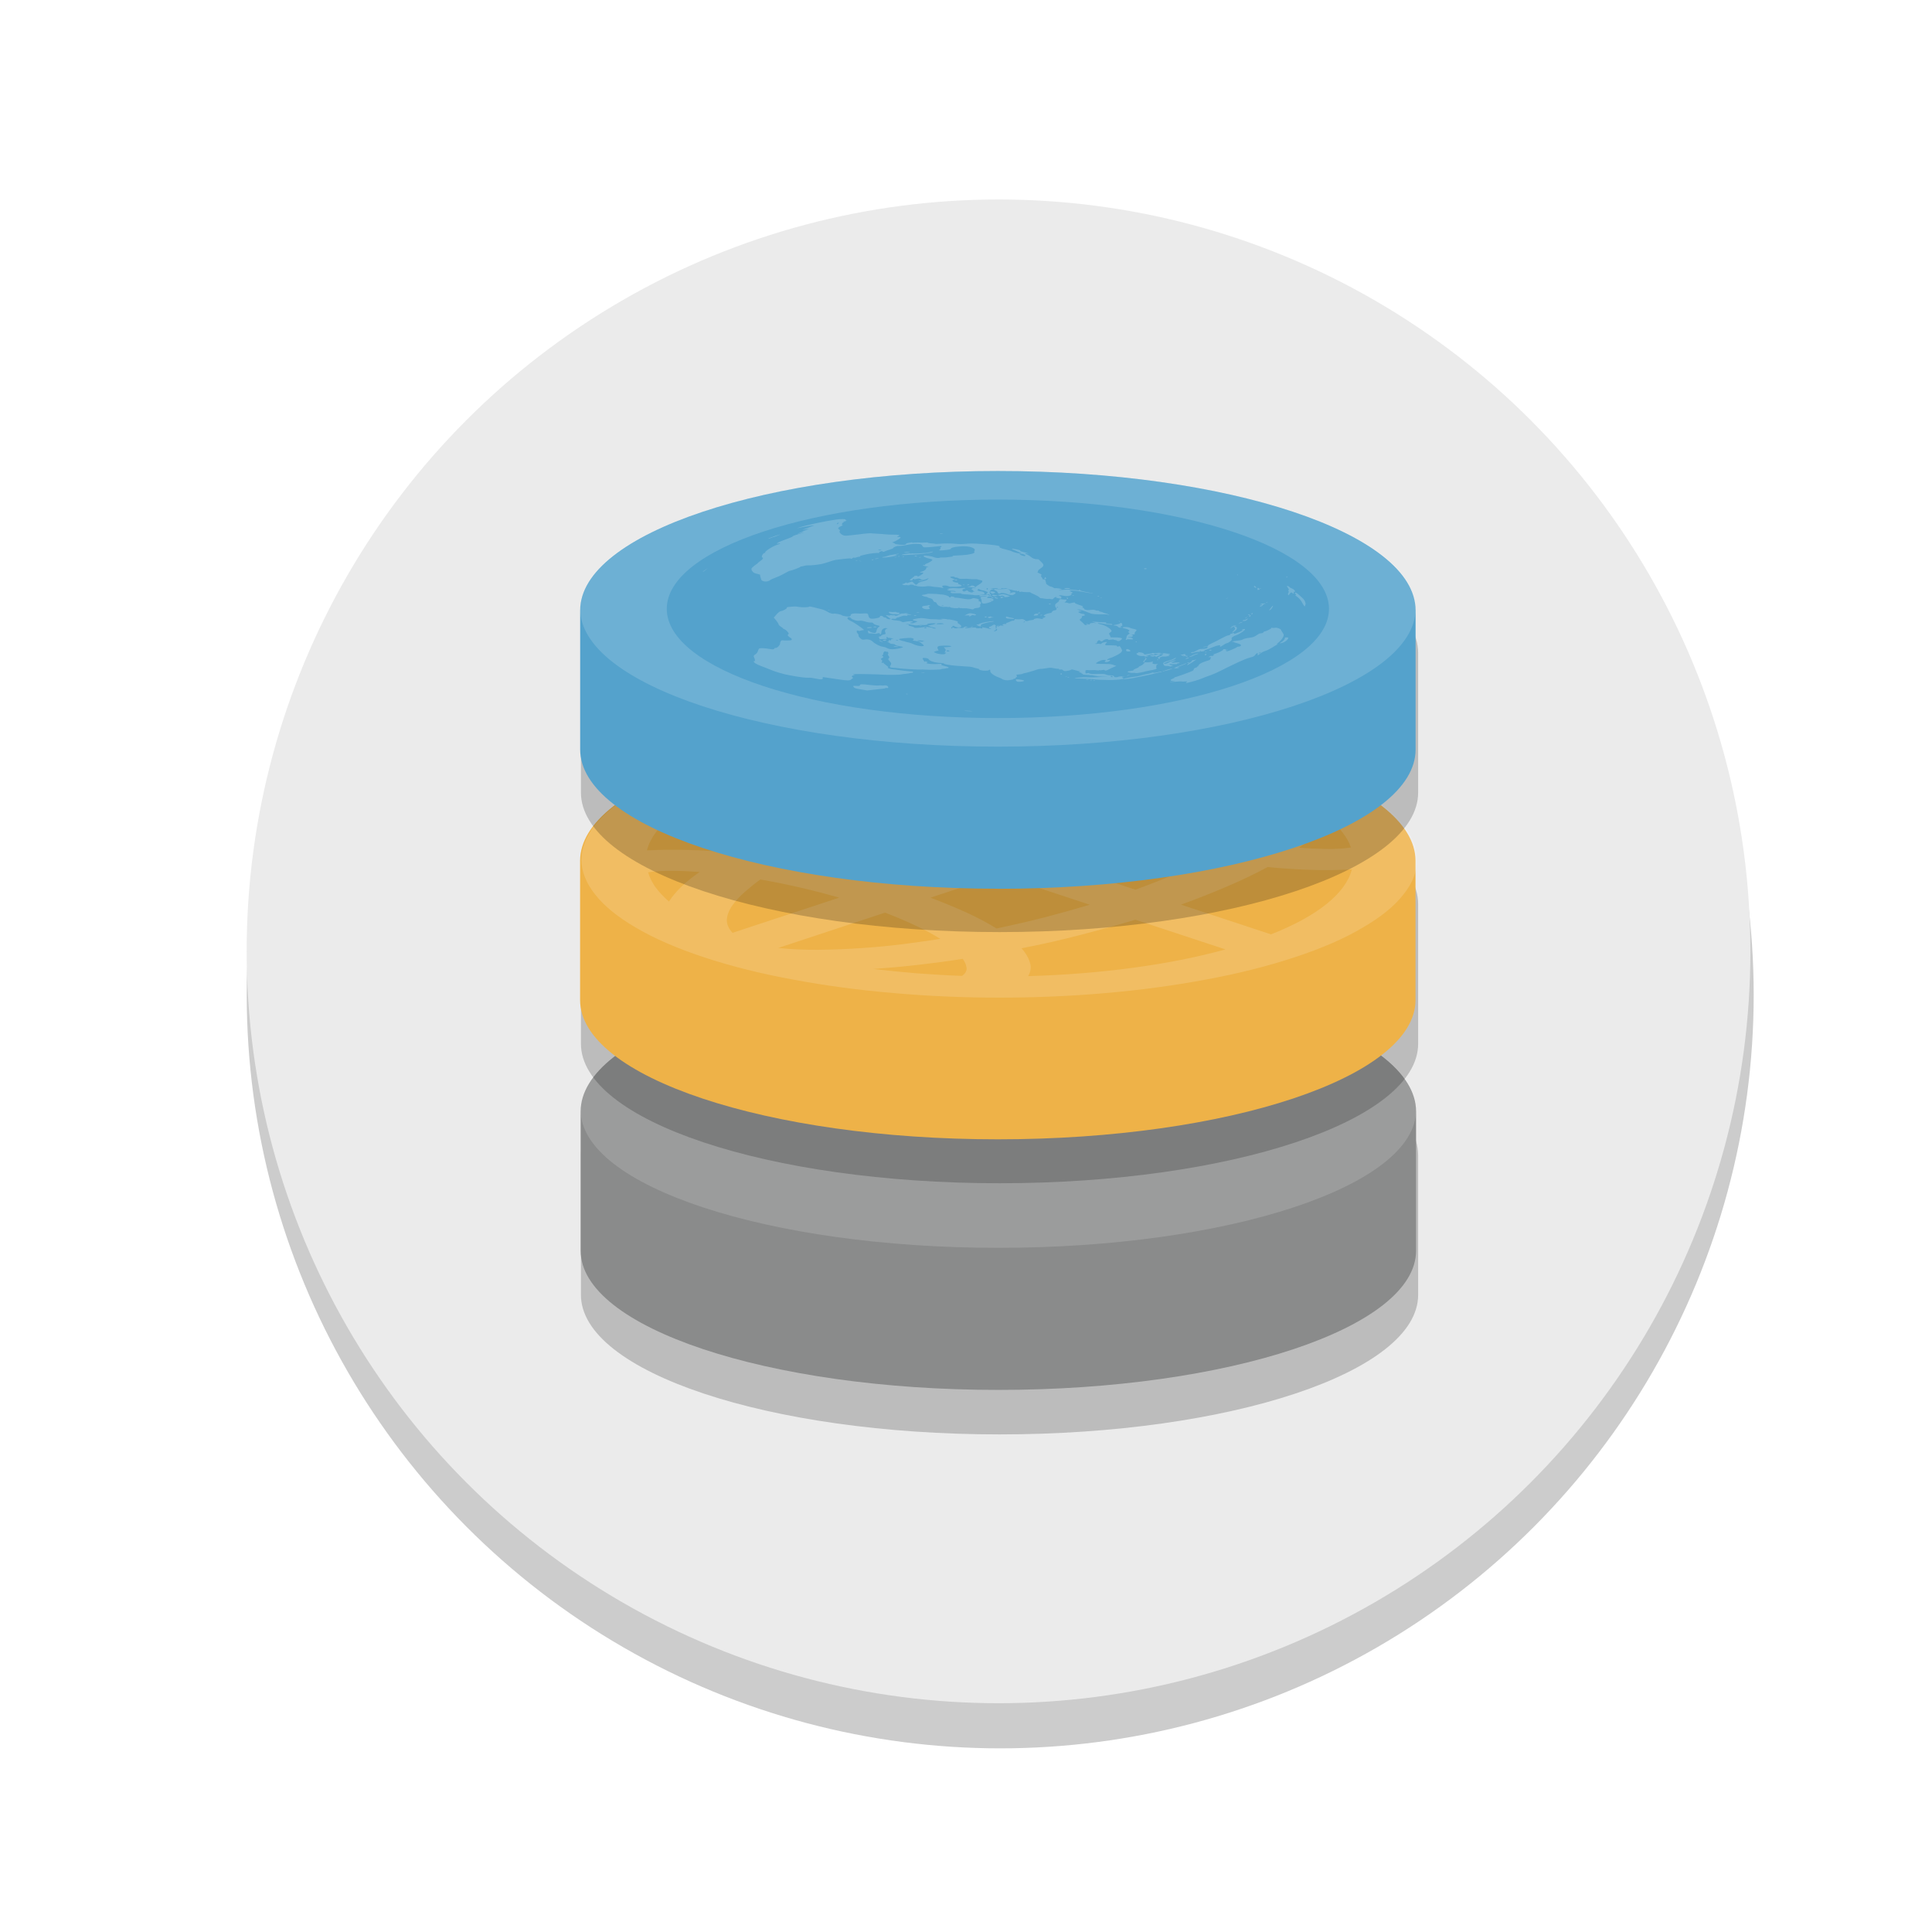 <?xml version="1.0" encoding="UTF-8" standalone="no"?>
<svg
   width="24mm"
   height="24mm"
   version="1.1"
   viewBox="0 0 24 24"
   id="svg936"
   sodipodi:docname="osgs-logo-24.svg"
   inkscape:version="1.1.1 (3bf5ae0d25, 2021-09-20)"
   xmlns:inkscape="http://www.inkscape.org/namespaces/inkscape"
   xmlns:sodipodi="http://sodipodi.sourceforge.net/DTD/sodipodi-0.dtd"
   xmlns="http://www.w3.org/2000/svg"
   xmlns:svg="http://www.w3.org/2000/svg">
  <sodipodi:namedview
     id="namedview938"
     pagecolor="#ffffff"
     bordercolor="#666666"
     borderopacity="1.0"
     inkscape:pageshadow="2"
     inkscape:pageopacity="0.0"
     inkscape:pagecheckerboard="0"
     inkscape:document-units="mm"
     showgrid="false"
     inkscape:zoom="1.1530263"
     inkscape:cx="359.05512"
     inkscape:cy="359.05512"
     inkscape:window-width="1920"
     inkscape:window-height="1043"
     inkscape:window-x="0"
     inkscape:window-y="0"
     inkscape:window-maximized="1"
     inkscape:current-layer="svg936" />
  <defs
     id="defs910">
    <filter
       id="filter1207"
       x="-0.022"
       y="-0.043"
       width="1.043"
       height="1.086"
       color-interpolation-filters="sRGB">
      <feGaussianBlur
         stdDeviation="0.9"
         id="feGaussianBlur898" />
    </filter>
    <filter
       id="filter1211"
       x="-0.022"
       y="-0.043"
       width="1.043"
       height="1.086"
       color-interpolation-filters="sRGB">
      <feGaussianBlur
         stdDeviation="0.9"
         id="feGaussianBlur901" />
    </filter>
    <filter
       id="filter1215"
       x="-0.022"
       y="-0.043"
       width="1.043"
       height="1.086"
       color-interpolation-filters="sRGB">
      <feGaussianBlur
         stdDeviation="0.9"
         id="feGaussianBlur904" />
    </filter>
    <filter
       id="filter1219"
       x="-0.012"
       y="-0.012"
       width="1.024"
       height="1.024"
       color-interpolation-filters="sRGB">
      <feGaussianBlur
         stdDeviation="0.9"
         id="feGaussianBlur907" />
    </filter>
  </defs>
  <circle
     cx="95"
     cy="96.42"
     r="90"
     fill-opacity="0.2"
     filter="url(#filter1219)"
     stop-color="#000000"
     style="mix-blend-mode:normal"
     id="circle912"
     transform="matrix(0.104,0,0,0.104,2.545,2.331)" />
  <circle
     cx="12.404"
     cy="11.818"
     fill="#ebebeb"
     stop-color="#000000"
     id="circle914"
     r="9.34"
     style="stroke-width:0.104" />
  <path
     d="m 94.92,148.92 c -27.608,0 -50,-7.467 -50,-16.667 v -16.667 c 0,-9.2 22.392,-16.667 50,-16.667 27.604,0 50,7.467 50,16.667 v 16.667 c 0,9.2 -22.396,16.667 -50,16.667 z"
     fill-opacity="0.2"
     filter="url(#filter1215)"
     stroke-width="0.13"
     style="mix-blend-mode:normal"
     id="path916"
     transform="matrix(0.104,0,0,0.104,2.545,2.331)" />
  <path
     d="m 12.402,17.266 c -2.865,0 -5.189,-0.775 -5.189,-1.73 v -1.73 c 0,-0.955 2.324,-1.73 5.189,-1.73 2.865,0 5.189,0.775 5.189,1.73 v 1.73 c 0,0.955 -2.324,1.73 -5.189,1.73 z"
     fill="#8a8b8b"
     stroke-width="0.014"
     id="path918" />
  <path
     d="m 12.402,12.077 c -2.859,0 -5.189,0.769 -5.189,1.712 0,0.944 2.329,1.712 5.189,1.712 2.859,0 5.189,-0.769 5.189,-1.712 0,-0.944 -2.329,-1.712 -5.189,-1.712 z"
     color="#000000"
     fill="#ffffff"
     fill-opacity="0.15"
     stroke-width="0.117"
     style="-inkscape-stroke:none"
     id="path920" />
  <path
     d="m 94.92,118.92 c -27.608,0 -50,-7.467 -50,-16.667 V 85.586 c 0,-9.2 22.392,-16.667 50,-16.667 27.604,0 50,7.467 50,16.667 v 16.667 c 0,9.2 -22.396,16.667 -50,16.667 z"
     fill-opacity="0.2"
     filter="url(#filter1211)"
     stroke-width="0.13"
     style="mix-blend-mode:normal"
     id="path922"
     transform="matrix(0.104,0,0,0.104,2.545,2.331)" />
  <path
     d="m 12.395,14.153 c -2.865,0 -5.189,-0.775 -5.189,-1.73 v -1.73 c 0,-0.955 2.324,-1.73 5.189,-1.73 2.865,0 5.189,0.775 5.189,1.73 v 1.73 c 0,0.955 -2.324,1.73 -5.189,1.73 z"
     fill="#eeb248"
     stroke-width="0.014"
     id="path924" />
  <path
     d="M 16.083,9.471 C 15.746,9.36 15.375,9.267 14.972,9.192 14.574,9.118 14.159,9.062 13.727,9.025 13.3,8.988 12.861,8.969 12.411,8.969 c -0.445,0 -0.884,0.019 -1.316,0.056 -0.427,0.037 -0.842,0.093 -1.245,0.167 -0.398,0.074 -0.766,0.167 -1.104,0.279 -0.338,0.111 -0.621,0.233 -0.848,0.365 -0.223,0.132 -0.391,0.269 -0.507,0.411 -0.11,0.142 -0.166,0.286 -0.169,0.434 0.003,0.148 0.06,0.292 0.173,0.433 0.113,0.143 0.281,0.28 0.507,0.411 0.225,0.133 0.507,0.255 0.844,0.367 0.338,0.111 0.707,0.204 1.108,0.277 0.401,0.075 0.816,0.131 1.245,0.167 0.429,0.038 0.867,0.057 1.312,0.057 0.45,1.1e-5 0.889,-0.019 1.316,-0.056 0.432,-0.037 0.847,-0.093 1.245,-0.167 0.403,-0.074 0.774,-0.167 1.112,-0.279 0.338,-0.111 0.618,-0.233 0.841,-0.366 0.228,-0.132 0.397,-0.269 0.507,-0.411 0.115,-0.142 0.172,-0.286 0.169,-0.434 0.003,-0.148 -0.054,-0.292 -0.169,-0.434 C 17.321,10.106 17.152,9.969 16.924,9.837 16.702,9.704 16.421,9.583 16.084,9.471 Z M 15.164,9.588 13.837,10.026 C 13.706,9.976 13.583,9.924 13.468,9.87 13.352,9.817 13.248,9.761 13.153,9.702 c 0.144,-0.022 0.3,-0.043 0.467,-0.064 0.168,-0.021 0.339,-0.038 0.515,-0.051 0.178,-0.014 0.353,-0.022 0.526,-0.023 0.175,-0.001 0.343,0.007 0.503,0.023 z m 0.566,0.187 c 0.05,0.051 0.072,0.106 0.067,0.165 -0.003,0.058 -0.022,0.116 -0.059,0.175 -0.037,0.059 -0.088,0.116 -0.153,0.172 -0.063,0.055 -0.128,0.106 -0.196,0.153 -0.178,-0.031 -0.35,-0.066 -0.515,-0.105 -0.162,-0.038 -0.319,-0.079 -0.471,-0.122 z M 13.982,9.327 c -0.194,0.014 -0.382,0.031 -0.566,0.052 -0.183,0.021 -0.365,0.045 -0.546,0.074 -0.026,-0.035 -0.042,-0.07 -0.047,-0.106 -0.003,-0.037 0.017,-0.072 0.059,-0.105 0.186,0.006 0.371,0.016 0.554,0.03 0.186,0.015 0.368,0.033 0.546,0.056 z m 2.537,0.837 c 0.065,0.06 0.119,0.12 0.161,0.18 0.047,0.06 0.081,0.122 0.102,0.184 -0.102,0.015 -0.21,0.021 -0.322,0.018 -0.11,-0.002 -0.217,-0.007 -0.322,-0.016 0.086,-0.06 0.161,-0.12 0.224,-0.18 0.063,-0.06 0.115,-0.123 0.157,-0.187 z M 12.057,9.236 c -0.029,0.058 -0.035,0.116 -0.02,0.175 0.018,0.058 0.052,0.115 0.102,0.171 -0.251,0.052 -0.495,0.107 -0.73,0.166 -0.233,0.06 -0.461,0.123 -0.684,0.189 L 9.606,9.568 C 9.955,9.472 10.337,9.396 10.753,9.34 c 0.416,-0.056 0.851,-0.091 1.304,-0.104 z m 4.737,1.563 c -0.039,0.149 -0.144,0.293 -0.314,0.43 -0.17,0.137 -0.401,0.264 -0.691,0.378 l -1.119,-0.369 c 0.202,-0.073 0.393,-0.149 0.573,-0.226 0.181,-0.077 0.348,-0.157 0.503,-0.241 0.17,0.016 0.343,0.028 0.519,0.034 0.178,0.007 0.355,0.005 0.53,-0.006 z M 12.45,9.83 c 0.113,0.07 0.238,0.136 0.377,0.2 0.139,0.063 0.286,0.124 0.44,0.184 l -0.852,0.281 -1.123,-0.371 c 0.181,-0.054 0.367,-0.106 0.558,-0.156 0.191,-0.049 0.392,-0.095 0.601,-0.139 z m 2.545,0.84 c -0.131,0.069 -0.271,0.135 -0.42,0.198 -0.149,0.063 -0.306,0.124 -0.471,0.184 l -1.123,-0.371 0.852,-0.281 c 0.181,0.051 0.367,0.099 0.558,0.145 0.191,0.046 0.393,0.087 0.605,0.124 z M 9.041,9.755 10.16,10.124 c -0.202,0.073 -0.393,0.149 -0.573,0.226 -0.181,0.077 -0.348,0.157 -0.503,0.241 -0.17,-0.016 -0.344,-0.027 -0.522,-0.032 -0.175,-0.006 -0.351,-0.004 -0.526,0.005 C 8.075,10.414 8.179,10.271 8.35,10.133 8.52,9.996 8.75,9.87 9.041,9.755 Z m 1.685,0.556 1.123,0.371 -0.856,0.283 c -0.178,-0.052 -0.363,-0.101 -0.554,-0.146 -0.191,-0.046 -0.393,-0.087 -0.605,-0.124 0.131,-0.069 0.271,-0.135 0.42,-0.198 0.149,-0.063 0.306,-0.124 0.471,-0.184 z m 1.689,0.557 1.123,0.371 c -0.181,0.054 -0.367,0.106 -0.558,0.156 -0.191,0.049 -0.392,0.095 -0.601,0.139 -0.113,-0.07 -0.238,-0.137 -0.377,-0.2 -0.139,-0.063 -0.287,-0.124 -0.444,-0.183 z m 1.689,0.557 1.119,0.369 c -0.348,0.096 -0.73,0.172 -1.147,0.228 -0.416,0.056 -0.851,0.091 -1.304,0.104 0.034,-0.058 0.041,-0.116 0.02,-0.175 -0.018,-0.058 -0.052,-0.115 -0.102,-0.171 0.257,-0.05 0.5,-0.105 0.731,-0.166 0.233,-0.06 0.461,-0.123 0.683,-0.189 z m -3.676,-0.275 -1.328,0.438 c -0.05,-0.053 -0.073,-0.108 -0.071,-0.166 0.005,-0.057 0.027,-0.115 0.067,-0.172 0.042,-0.059 0.094,-0.116 0.157,-0.171 0.063,-0.055 0.127,-0.107 0.192,-0.154 0.178,0.031 0.348,0.066 0.511,0.104 0.162,0.038 0.32,0.079 0.471,0.122 z m 0.566,0.187 c 0.131,0.05 0.254,0.102 0.369,0.156 0.118,0.054 0.224,0.111 0.318,0.17 -0.141,0.022 -0.297,0.045 -0.467,0.066 -0.168,0.021 -0.34,0.037 -0.518,0.049 -0.178,0.012 -0.356,0.019 -0.534,0.021 -0.175,0.001 -0.34,-0.007 -0.495,-0.023 z M 8.691,10.832 c -0.086,0.06 -0.161,0.12 -0.224,0.18 -0.063,0.06 -0.115,0.123 -0.157,0.187 -0.068,-0.059 -0.124,-0.119 -0.169,-0.18 -0.042,-0.06 -0.072,-0.121 -0.09,-0.183 0.1,-0.014 0.204,-0.02 0.314,-0.018 0.113,0.001 0.221,0.006 0.326,0.014 z M 11.959,11.911 c 0.026,0.035 0.042,0.07 0.047,0.106 0.008,0.037 -0.01,0.073 -0.055,0.106 -0.189,-0.007 -0.376,-0.018 -0.562,-0.032 -0.181,-0.015 -0.361,-0.033 -0.542,-0.054 0.194,-0.014 0.382,-0.031 0.565,-0.052 0.183,-0.021 0.365,-0.045 0.546,-0.074 z"
     fill="#ffffff"
     fill-opacity="0.15"
     stroke-width="0.136"
     id="path926" />
  <path
     d="m 94.92,88.92 c -27.608,0 -50,-7.467 -50,-16.667 V 55.586 c 0,-9.2 22.392,-16.667 50,-16.667 27.604,0 50,7.467 50,16.667 v 16.667 c 0,9.2 -22.396,16.667 -50,16.667 z"
     fill-opacity="0.2"
     filter="url(#filter1207)"
     stroke-width="0.13"
     style="mix-blend-mode:normal"
     id="path928"
     transform="matrix(0.104,0,0,0.104,2.545,2.331)" />
  <path
     d="m 12.396,11.04 c -2.865,0 -5.189,-0.775 -5.189,-1.73 V 7.581 c 0,-0.955 2.324,-1.73 5.189,-1.73 2.865,0 5.189,0.775 5.189,1.73 v 1.73 c 0,0.955 -2.324,1.73 -5.189,1.73 z"
     fill="#54a2cc"
     stroke-width="0.014"
     id="path930" />
  <path
     d="m 9.364,8.215 c 0.002,-0.006 0.005,-0.007 0.009,-0.003 0.01,0.008 0.006,-0.023 -0.006,-0.047 -0.008,-0.016 -0.005,-0.023 0.016,-0.036 0.015,-0.009 0.029,-0.027 0.033,-0.044 0.004,-0.016 0.013,-0.03 0.02,-0.031 0.019,-0.005 0.081,-0.001 0.119,0.007 0.041,0.008 0.062,0.007 0.063,-0.004 6.56e-4,-0.005 0.008,-0.008 0.017,-0.008 0.022,8.2e-4 0.056,-0.036 0.056,-0.059 -3.28e-4,-0.021 0.016,-0.04 0.03,-0.036 0.006,0.002 0.033,0.002 0.061,0.002 0.046,-0.001 0.051,-0.002 0.053,-0.011 0.002,-0.005 -0.002,-0.013 -0.008,-0.017 -0.039,-0.025 -0.05,-0.038 -0.036,-0.047 0.011,-0.007 0.009,-0.015 -0.008,-0.034 -0.012,-0.014 -0.03,-0.028 -0.04,-0.031 -0.01,-0.004 -0.017,-0.007 -0.015,-0.009 0.002,-0.001 -0.009,-0.01 -0.026,-0.021 -0.018,-0.011 -0.03,-0.024 -0.031,-0.032 -8.2e-4,-0.008 -0.015,-0.029 -0.03,-0.048 l -0.029,-0.034 0.034,-0.039 c 0.021,-0.024 0.042,-0.04 0.056,-0.042 0.029,-0.004 0.076,-0.031 0.072,-0.041 -0.003,-0.007 0.005,-0.009 0.054,-0.013 0.046,-0.004 0.063,-0.004 0.094,0.002 0.041,0.008 0.121,0.006 0.13,-0.003 0.004,-0.004 0.022,-0.001 0.061,0.009 0.031,0.008 0.065,0.016 0.076,0.019 0.031,0.006 0.071,0.022 0.091,0.036 0.022,0.015 0.063,0.028 0.077,0.023 0.013,-0.005 0.092,0.01 0.099,0.019 0.003,0.004 0.022,0.01 0.043,0.013 0.045,0.008 0.072,0.002 0.069,-0.016 -0.003,-0.014 0.041,-0.023 0.085,-0.018 0.015,0.002 0.046,0.002 0.069,0 0.05,-0.004 0.06,-8.2e-4 0.065,0.023 0.009,0.043 0.03,0.05 0.103,0.035 0.03,-0.006 0.041,-0.011 0.04,-0.018 -6.56e-4,-0.014 0.029,-0.015 0.04,-0.001 0.005,0.006 0.014,0.011 0.021,0.01 0.006,-8.2e-4 0.014,0.002 0.017,0.006 0.009,0.011 0.028,0.018 0.045,0.016 0.011,-9.184e-4 0.012,-0.004 0.004,-0.009 -0.007,-0.004 -0.022,-0.016 -0.035,-0.026 -0.022,-0.018 -0.022,-0.018 0.005,-0.013 0.022,0.004 0.029,0.004 0.03,-8.2e-4 0.002,-0.004 0.005,-0.005 0.017,-0.001 0.008,0.002 0.02,0.003 0.026,8.2e-4 0.006,-0.002 0.013,-0.001 0.015,0.002 0.008,0.009 0.034,0.004 0.052,-0.01 0.021,-0.017 0.064,-0.019 0.12,-0.006 0.045,0.011 0.047,0.014 0.007,0.01 -0.022,-0.002 -0.026,-9.84e-4 -0.022,0.004 0.005,0.007 -0.004,0.008 -0.032,0.005 -0.014,-0.001 -0.028,0.002 -0.049,0.01 -0.016,0.007 -0.034,0.013 -0.041,0.013 -0.006,8.2e-4 -0.015,0.005 -0.018,0.01 -0.005,0.007 -0.01,0.008 -0.027,0.006 -0.014,-0.002 -0.023,-0.001 -0.029,0.002 -0.013,0.007 0.012,0.015 0.058,0.018 0.03,0.002 0.048,0.006 0.06,0.013 0.011,0.007 0.022,0.01 0.031,0.008 0.007,-0.002 0.03,-0.006 0.05,-0.009 0.028,-0.004 0.04,-0.004 0.056,8.2e-4 0.017,0.005 0.016,0.007 -0.007,0.011 -0.015,0.003 -0.023,0.007 -0.018,0.009 0.014,0.007 0.041,0.003 0.067,-0.009 l 0.025,-0.012 -0.031,-0.006 c -0.04,-0.008 -0.037,-0.018 0.006,-0.026 0.056,-0.011 0.079,-0.012 0.134,-0.002 0.029,0.005 0.071,0.009 0.093,0.008 0.022,-8.2e-4 0.045,0 0.05,0.002 0.005,0.002 0.023,0.002 0.04,1.64e-5 0.024,-0.002 0.026,-0.003 0.011,-0.005 -0.028,-0.003 -0.011,-0.004 0.028,-0.002 0.018,9.84e-4 0.034,0.003 0.035,0.005 0.002,0.002 0.009,0.003 0.017,0.002 0.024,-0.002 0.109,0.018 0.117,0.028 0.004,0.005 0.003,0.01 -0.003,0.01 -0.006,8.2e-4 -0.003,0.005 0.01,0.012 0.011,0.006 0.025,0.017 0.032,0.025 0.02,0.024 -0.032,0.033 -0.074,0.013 l -0.021,-0.01 -0.015,0.012 c -0.008,0.006 -0.012,0.015 -0.009,0.018 0.005,0.006 0.007,0.006 0.012,8.2e-4 0.003,-0.004 0.002,-0.007 -0.002,-0.009 -0.004,-0.001 -0.005,-0.003 -0.002,-0.003 0.004,0 0.015,0.003 0.025,0.008 0.015,0.007 0.022,0.008 0.037,0.003 0.013,-0.004 0.025,-0.005 0.044,-0.002 0.023,0.003 0.028,0.002 0.042,-0.008 0.015,-0.01 0.019,-0.011 0.036,-0.007 0.019,0.004 0.018,0.005 -0.007,0.008 -0.007,9.184e-4 -0.013,0.004 -0.014,0.007 -6.56e-4,0.004 0.008,0.004 0.025,0.002 0.068,-0.008 0.112,-0.01 0.11,-0.004 -0.002,0.006 0.034,0.009 0.048,0.004 0.005,-0.002 0.01,-0.001 0.012,9.184e-4 0.007,0.009 0.025,0.001 0.019,-0.008 -0.004,-0.006 -0.003,-0.008 0.004,-0.004 0.006,0.003 0.015,0.006 0.02,0.005 0.005,-8.2e-4 0.026,0.004 0.045,0.01 0.02,0.006 0.038,0.01 0.041,0.008 0.003,-0.001 -0.002,-0.004 -0.01,-0.006 -0.017,-0.003 -0.024,-0.022 -0.009,-0.023 0.005,-8.2e-4 0.02,-0.007 0.032,-0.015 0.019,-0.013 0.023,-0.014 0.035,-0.008 0.007,0.003 0.011,0.009 0.009,0.013 -0.007,0.013 -0.002,0.029 0.008,0.026 0.005,-0.002 0.006,-0.008 0.002,-0.013 -0.004,-0.005 -0.002,-0.01 0.004,-0.01 0.006,-8.2e-4 0.013,9.84e-4 0.015,0.003 0.002,0.002 0.008,8.2e-4 0.014,-0.004 0.01,-0.009 0.011,-0.009 0.043,-0.004 0.018,0.003 0.025,0.003 0.016,8.2e-4 -0.032,-0.009 -0.019,-0.025 0.021,-0.023 0.011,0 0.013,-0.001 0.006,-0.004 -0.006,-0.003 -8.1e-5,-0.008 0.017,-0.013 0.015,-0.005 0.033,-0.012 0.041,-0.017 0.007,-0.005 0.02,-0.008 0.028,-0.007 0.008,8.2e-4 0.016,-0.004 0.017,-0.01 0.003,-0.01 0.006,-0.011 0.026,-0.008 0.012,0.002 0.034,0.002 0.047,3.31e-5 0.028,-0.004 0.033,-0.003 0.057,0.012 0.012,0.008 0.012,0.01 -6.56e-4,0.008 -0.009,-8.2e-4 -0.012,0 -0.005,9.183e-4 0.016,0.003 0.046,0.002 0.05,-0.003 0.002,-0.002 0.019,-0.005 0.037,-0.007 0.022,-0.002 0.032,-0.005 0.029,-0.009 -0.003,-0.003 0.008,-0.008 0.023,-0.011 0.021,-0.004 0.033,-0.003 0.051,0.001 0.029,0.008 0.051,0.007 0.036,-0.002 -0.007,-0.004 -0.006,-0.007 0.003,-0.006 0.008,0 0.02,-0.005 0.027,-0.011 0.007,-0.006 0.007,-0.011 10e-4,-0.01 -0.007,8.2e-4 -0.015,-0.002 -0.018,-0.006 -0.006,-0.008 0.041,-0.029 0.073,-0.033 0.011,-0.001 0.021,-0.003 0.022,-0.004 8.2e-4,-9.84e-4 0.005,-0.008 0.01,-0.015 0.005,-0.007 0.018,-0.014 0.029,-0.015 0.024,-0.002 0.033,-0.018 0.018,-0.033 -0.012,-0.012 -0.014,-0.04 -0.003,-0.048 0.037,-0.028 0.044,-0.035 0.041,-0.039 -0.002,-0.003 6.23e-4,-0.009 0.006,-0.013 0.009,-0.007 0.012,-0.008 0.032,-0.004 0.012,0.002 0.031,0.003 0.041,0.003 0.01,-9.184e-4 0.018,-1.659e-4 0.017,0.002 -10e-4,0.002 -0.005,0.009 -0.009,0.016 -0.004,0.007 -0.012,0.014 -0.017,0.017 -0.005,0.002 -0.001,0.003 0.01,0.002 0.011,-9.184e-4 0.025,0.001 0.032,0.005 0.011,0.006 0.017,0.006 0.039,8.2e-4 0.037,-0.009 0.049,-0.009 0.047,-8.2e-4 -6.23e-4,0.004 0.021,0.014 0.054,0.025 0.045,0.014 0.053,0.018 0.043,0.023 -0.007,0.004 -0.006,0.008 0.004,0.011 0.008,0.003 0.014,0.009 0.013,0.013 -0.002,0.009 0.041,0.02 0.065,0.016 0.039,-0.005 0.064,-0.005 0.075,0.002 0.007,0.004 0.019,0.006 0.027,0.005 0.008,-0.001 0.015,0 0.016,0.004 0.001,0.003 0.011,0.008 0.023,0.01 0.012,0.002 0.022,0.005 0.024,0.007 0.002,0.002 0.016,0.007 0.033,0.012 0.017,0.005 0.037,0.012 0.044,0.017 0.014,0.009 0.014,0.009 -0.006,0.002 -0.013,-0.005 -0.036,-0.007 -0.063,-0.006 -0.072,0.002 -0.133,-0.002 -0.152,-0.009 -0.116,-0.046 -0.145,-0.054 -0.174,-0.052 -0.002,0 0.011,0.005 0.03,0.011 0.034,0.011 0.034,0.011 0.012,0.013 -0.012,0.001 -0.024,0.005 -0.025,0.008 -0.002,0.007 0.041,0.025 0.063,0.025 0.009,0 0.015,0.004 0.015,0.012 3.12e-4,0.006 -0.003,0.011 -0.008,0.01 -0.014,-0.003 -0.033,0.009 -0.027,0.016 0.003,0.004 -0.003,0.013 -0.014,0.02 -0.018,0.012 -0.017,0.016 0.007,0.035 0.014,0.012 0.03,0.027 0.036,0.034 0.011,0.013 0.014,0.014 0.036,0.006 0.01,-0.004 0.01,-0.005 -8.2e-4,-0.004 -0.008,8.2e-4 -0.013,-8.2e-4 -0.011,-0.003 0.003,-0.003 0.011,-0.003 0.024,8.2e-4 0.019,0.005 0.02,0.005 0.021,-0.004 0.001,-0.01 0.04,-0.016 0.071,-0.01 0.015,0.003 0.014,0.002 -0.004,-0.005 -0.013,-0.004 -0.029,-0.009 -0.037,-0.01 -0.008,-0.001 -8e-5,-0.002 0.017,-0.002 0.017,3.28e-5 0.04,0.001 0.051,0.003 0.011,0.002 0.042,0.004 0.069,0.004 0.028,0 0.043,0.002 0.037,0.005 -0.018,0.006 0.012,0.015 0.05,0.015 0.022,-8.2e-4 0.031,8.2e-4 0.024,0.003 -0.006,0.002 -0.006,0.006 -3.11e-4,0.007 0.024,0.007 -0.006,0.004 -0.083,-0.008 -0.043,-0.007 -0.083,-0.013 -0.088,-0.012 -0.018,0.002 -0.001,0.01 0.035,0.017 0.043,0.009 0.099,0.039 0.121,0.066 0.013,0.015 0.011,0.021 -0.007,0.032 -0.018,0.01 -0.02,0.017 -0.01,0.03 0.007,0.009 0.012,0.021 0.011,0.026 -0.002,0.007 0.004,0.008 0.042,0.007 0.047,-0.002 0.094,0.004 0.101,0.013 0.006,0.007 -0.025,0.032 -0.042,0.033 -0.008,8.2e-4 -0.018,-0.002 -0.021,-0.006 -0.003,-0.004 -0.015,-0.008 -0.025,-0.008 -0.01,0 -0.017,-0.003 -0.015,-0.005 0.003,-0.003 -0.008,-0.002 -0.029,0.001 -0.029,0.005 -0.034,0.005 -0.04,-0.002 -0.009,-0.011 -0.048,-0.002 -0.062,0.013 -0.011,0.013 -0.026,0.014 -0.036,0.002 -0.003,-0.004 -0.01,-0.006 -0.016,-0.006 -0.012,0.001 -0.029,0.025 -0.023,0.033 0.002,0.003 -0.004,0.006 -0.014,0.007 -0.01,9.184e-4 -0.013,0.003 -0.007,0.005 0.006,0.002 0.019,0.001 0.03,-9.84e-4 0.011,-0.002 0.021,-0.002 0.023,0 0.005,0.007 0.024,0.003 0.026,-0.006 8.2e-4,-0.007 0.05,-0.019 0.065,-0.016 0.003,8.2e-4 -0.002,0.007 -0.01,0.014 -0.018,0.016 -0.015,0.029 0.008,0.027 0.009,-8.2e-4 0.032,-8.2e-4 0.049,0 0.018,9.184e-4 0.042,0.002 0.055,0.002 0.016,0 0.023,0.003 0.023,0.008 8.2e-5,0.009 0.011,0.009 0.025,0.001 0.009,-0.005 0.017,0.005 0.035,0.044 0.01,0.021 -0.011,0.042 -0.067,0.07 -0.03,0.015 -0.059,0.028 -0.064,0.029 -0.005,8.2e-4 -0.014,0.004 -0.02,0.006 -0.006,0.003 -0.017,0.008 -0.024,0.012 -0.014,0.007 -0.002,0.015 0.014,0.009 0.005,-0.002 0.011,-8.2e-4 0.014,0.003 0.006,0.007 -0.025,0.026 -0.044,0.025 -0.023,0 -0.029,-0.007 -0.015,-0.015 0.016,-0.009 0.002,-0.015 -0.029,-0.012 -0.025,0.002 -0.092,0.036 -0.086,0.043 0.004,0.005 0.044,0.007 0.128,0.007 0.045,0 0.061,0.002 0.089,0.012 l 0.035,0.012 -0.03,0.013 c -0.017,0.007 -0.044,0.02 -0.06,0.029 -0.034,0.018 -0.048,0.02 -0.055,0.011 -0.004,-0.005 -0.011,-0.005 -0.031,-0.001 -0.016,0.003 -0.029,0.003 -0.035,8.2e-4 -0.007,-0.003 -0.009,-0.003 -0.006,0.001 0.003,0.004 -0.003,0.004 -0.024,8.2e-4 -0.015,-0.003 -0.044,-0.004 -0.063,-0.002 -0.02,0.001 -0.04,0.001 -0.045,0 -0.021,-0.004 -0.037,0.001 -0.035,0.012 0.001,0.006 0.002,0.015 0.001,0.021 -0.001,0.009 0.002,0.009 0.023,0.005 0.013,-0.002 0.022,-0.003 0.019,-0.002 -0.007,0.004 0.04,0.014 0.059,0.012 0.008,-8.2e-4 0.042,-0.002 0.075,-0.002 0.045,-8.2e-4 0.064,9.184e-4 0.075,0.007 0.014,0.007 0.049,0.013 0.068,0.012 0.017,-0.001 0.038,0.007 0.037,0.015 -0.001,0.009 0.034,0.011 0.051,0.003 0.009,-0.004 0.025,-0.006 0.053,-0.006 0.033,0 0.036,8.2e-4 0.014,0.003 -0.024,0.002 -0.025,0.004 -0.011,0.014 0.014,0.009 0.012,0.012 -0.012,0.018 -0.056,0.014 -0.261,0.014 -0.362,0 -0.007,-9.84e-4 -0.048,-0.003 -0.089,-0.005 -0.127,-0.005 -0.132,-0.005 -0.134,-0.008 -0.003,-0.004 0.114,-0.013 0.135,-0.011 0.037,0.004 0.157,8.2e-4 0.22,-0.006 0.065,-0.006 0.066,-0.007 0.014,-0.004 -0.047,0.003 -0.065,0.002 -0.113,-0.007 -0.031,-0.006 -0.056,-0.01 -0.055,-0.008 0.001,0.002 -0.003,0.001 -0.01,-8.2e-4 -0.006,-0.002 -0.028,-0.004 -0.049,-0.004 -0.028,-8.2e-4 -0.039,-0.003 -0.044,-0.01 -0.004,-0.005 -0.013,-0.01 -0.021,-0.011 -0.009,-0.001 -0.008,-0.002 0.003,-0.003 0.014,-0.001 0.013,-0.002 -0.005,-0.004 -0.024,-0.002 -0.028,-0.015 -0.004,-0.013 0.008,8.2e-4 0.005,-8.2e-4 -0.007,-0.002 -0.012,-0.002 -0.039,-0.009 -0.06,-0.015 -0.021,-0.007 -0.04,-0.01 -0.043,-0.008 -0.006,0.007 -0.044,0.017 -0.07,0.019 -0.017,0.002 -0.026,-8.2e-4 -0.036,-0.01 -0.01,-0.009 -0.018,-0.011 -0.032,-0.009 -0.013,0.002 -0.018,9.184e-4 -0.017,-0.004 0.001,-0.004 -0.004,-0.006 -0.012,-0.005 -0.008,8.2e-4 -0.032,-0.002 -0.054,-0.007 -0.038,-0.008 -0.042,-0.008 -0.097,8.2e-4 -0.031,0.005 -0.064,0.009 -0.073,0.008 -0.009,0 -0.026,0.003 -0.038,0.008 -0.023,0.01 -0.149,0.046 -0.166,0.047 -0.006,8.2e-4 -0.011,0.003 -0.011,0.005 -4.92e-4,0.002 -0.02,0.006 -0.043,0.008 -0.04,0.004 -0.042,0.005 -0.032,0.016 0.005,0.007 0.004,0.015 -0.004,0.018 -0.007,0.003 -0.011,0.008 -0.009,0.011 0.002,0.003 -0.005,0.007 -0.017,0.009 -0.012,0.002 -0.018,0.005 -0.014,0.007 0.004,0.001 -0.001,0.003 -0.012,0.004 -0.01,0.001 -0.029,0.004 -0.041,0.007 -0.026,0.005 -0.068,-0.002 -0.085,-0.015 -0.006,-0.004 -0.019,-0.011 -0.03,-0.015 -0.072,-0.025 -0.124,-0.064 -0.117,-0.087 0.002,-0.006 -8.2e-4,-0.012 -0.006,-0.013 -0.005,-9.183e-4 -0.01,8.2e-4 -0.011,0.004 -0.003,0.01 -0.064,0.011 -0.099,0.002 -0.02,-0.005 -0.028,-0.01 -0.021,-0.011 0.006,-0.001 -0.004,-0.006 -0.023,-0.01 -0.019,-0.004 -0.043,-0.011 -0.054,-0.015 -0.014,-0.006 -0.05,-0.01 -0.118,-0.013 -0.123,-0.006 -0.228,-0.02 -0.239,-0.031 -0.005,-0.006 -0.019,-0.009 -0.042,-0.01 -0.071,-0.002 -0.139,-0.023 -0.151,-0.045 -0.005,-0.009 -0.014,-0.013 -0.037,-0.016 -0.017,-0.002 -0.034,-0.002 -0.037,-4.95e-5 -0.004,0.002 4.92e-4,0.015 0.009,0.028 0.008,0.014 0.016,0.022 0.017,0.018 0.002,-0.007 0.003,-0.007 0.021,-0.001 0.016,0.005 0.017,0.007 0.006,0.012 -0.011,0.005 -0.009,0.007 0.006,0.011 0.028,0.007 0.094,0.009 0.141,0.005 0.037,-0.003 0.04,-0.003 0.032,0.005 -0.007,0.007 -0.003,0.01 0.026,0.017 0.051,0.012 0.074,0.023 0.06,0.028 -0.006,0.002 -0.016,0.004 -0.021,0.003 -0.005,-8.2e-4 -0.011,9.184e-4 -0.013,0.003 -0.002,0.002 -0.014,0.004 -0.027,0.004 -0.013,2.46e-5 -0.025,0.002 -0.027,0.005 -0.002,0.002 -0.011,0.004 -0.019,0.004 -0.008,0 -0.039,9.839e-4 -0.068,0.003 -0.029,0.002 -0.077,0.001 -0.107,-0.001 -0.03,-0.002 -0.059,-0.002 -0.065,-8.2e-4 -0.01,0.003 -0.228,-0.01 -0.269,-0.016 -0.012,-0.002 -0.04,-0.005 -0.063,-0.006 -0.05,-0.003 -0.055,-0.008 -0.038,-0.034 0.011,-0.017 0.009,-0.025 -0.012,-0.048 -0.02,-0.021 -0.022,-0.029 -0.011,-0.037 0.009,-0.006 0.009,-0.015 -0.002,-0.028 -0.009,-0.01 -0.012,-0.021 -0.008,-0.024 0.01,-0.007 0.002,-0.032 -0.008,-0.028 -0.004,0.001 -0.014,5.77e-5 -0.021,-0.003 -0.011,-0.005 -0.015,-0.003 -0.024,0.009 -0.006,0.008 -0.009,0.018 -0.006,0.021 0.002,0.003 -0.001,0.009 -0.008,0.012 -0.008,0.004 -0.008,0.01 0.002,0.016 0.012,0.008 0.01,0.013 -0.008,0.022 -0.018,0.01 -0.02,0.014 -0.008,0.022 0.009,0.006 0.012,0.015 0.007,0.022 -0.01,0.014 -0.006,0.02 0.009,0.015 0.007,-0.003 0.01,-0.002 0.009,0.002 -0.001,0.003 0.014,0.016 0.033,0.029 0.022,0.015 0.031,0.024 0.025,0.026 -0.017,0.006 0.021,0.022 0.059,0.025 0.02,0.001 0.039,0.004 0.042,0.005 0.008,0.003 0.161,0.021 0.191,0.022 0.018,8.2e-4 0.021,0.002 0.015,0.007 -0.005,0.003 -0.004,0.007 0.002,0.008 0.006,0.001 0.003,0.002 -0.006,8.2e-4 -0.009,-8.2e-4 -0.022,8.2e-4 -0.028,0.003 -0.006,0.003 -0.034,0.007 -0.061,0.01 -0.028,0.003 -0.053,0.006 -0.056,0.008 -0.013,0.004 -0.158,0.007 -0.206,0.003 -0.076,-0.005 -0.298,-0.01 -0.351,-0.008 -0.044,0.002 -0.045,0.002 -0.025,0.008 0.012,0.003 0.017,0.005 0.011,0.004 -0.006,-9.84e-4 -0.019,0.002 -0.029,0.007 -0.012,0.007 -0.013,0.012 -0.003,0.02 0.008,0.006 0.012,0.011 0.008,0.012 -0.004,0 -0.013,0.007 -0.02,0.014 -0.018,0.018 -0.047,0.018 -0.16,8.2e-4 -0.047,-0.007 -0.111,-0.017 -0.142,-0.021 l -0.055,-0.008 0.002,0.012 c 0.003,0.019 -0.023,0.022 -0.089,0.007 -0.041,-0.009 -0.068,-0.012 -0.091,-0.01 -0.033,0.002 -0.132,-0.011 -0.227,-0.03 C 9.737,8.377 9.629,8.345 9.562,8.316 9.527,8.302 9.478,8.282 9.452,8.273 9.398,8.253 9.36,8.229 9.364,8.217 Z M 10.71,7.945 c 0.006,0.002 0.021,0.001 0.034,-0.001 0.034,-0.006 0.073,0.003 0.094,0.024 0.03,0.029 0.095,0.063 0.129,0.066 0.017,0.002 0.037,0.008 0.045,0.013 0.026,0.016 0.056,0.021 0.099,0.017 0.043,-0.004 0.111,-0.021 0.106,-0.027 -0.002,-0.002 -0.022,-0.006 -0.045,-0.01 -0.027,-0.005 -0.045,-0.011 -0.051,-0.017 -0.005,-0.007 -0.016,-0.01 -0.031,-0.01 -0.013,2.46e-5 -0.029,-0.004 -0.037,-0.01 -0.008,-0.006 -0.021,-0.013 -0.029,-0.017 -0.011,-0.005 -0.01,-0.006 0.001,-0.003 0.012,0.003 0.015,9.84e-4 0.014,-0.009 -0.001,-0.007 0.002,-0.012 0.007,-0.009 0.005,0.002 0.014,0.004 0.02,0.003 0.006,-8.2e-4 0.008,-0.002 0.003,-0.003 -0.004,-0.001 -0.003,-0.006 0.003,-0.011 0.006,-0.006 0.012,-0.007 0.014,-0.004 0.002,0.003 0.006,0.004 0.009,0.002 0.008,-0.005 -0.032,-0.016 -0.051,-0.015 -0.011,9.84e-4 -0.017,-8.2e-4 -0.016,-0.005 0.001,-0.003 -0.003,-0.006 -0.009,-0.005 -0.011,9.84e-4 -0.011,0.005 -0.002,0.017 0.004,0.005 -0.003,0.006 -0.026,0.007 -0.017,0 -0.04,0.001 -0.05,0.002 -0.016,0.002 -0.019,0 -0.018,-0.011 3.28e-4,-0.007 -0.004,-0.014 -0.009,-0.015 -0.005,-0.002 6.56e-4,-0.005 0.013,-0.007 0.012,-0.002 0.021,-0.006 0.019,-0.008 -0.004,-0.005 0.017,-0.016 0.04,-0.019 0.017,-0.003 0.019,-0.008 0.011,-0.025 -0.01,-0.021 0.003,-0.044 0.024,-0.046 0.006,-8.2e-4 0.006,-0.002 6.56e-4,-0.004 -0.037,-0.011 -0.073,0.013 -0.073,0.049 -8.1e-5,0.011 -0.004,0.022 -0.01,0.025 -0.007,0.003 -0.009,0.003 -0.008,-0.003 0.003,-0.011 -0.013,-0.014 -0.034,-0.007 -0.015,0.005 -0.023,0.006 -0.045,0.002 -0.015,-0.002 -0.036,-0.004 -0.047,-0.003 -0.014,0.001 -0.02,0 -0.018,-0.005 0.001,-0.004 -0.001,-0.011 -0.005,-0.016 -0.004,-0.005 -0.002,-0.01 0.004,-0.01 0.006,-8.2e-4 0.015,0.003 0.018,0.007 0.009,0.011 0.057,0.023 0.07,0.018 0.006,-0.002 0.013,-0.016 0.016,-0.031 0.003,-0.015 0.012,-0.031 0.019,-0.036 0.025,-0.017 0.024,-0.021 -0.012,-0.028 -0.023,-0.005 -0.038,-0.012 -0.046,-0.021 -0.009,-0.011 -0.016,-0.014 -0.038,-0.013 -0.016,8.2e-4 -0.038,-0.003 -0.055,-0.009 -0.032,-0.011 -0.065,-0.017 -0.081,-0.013 -0.028,0.006 -0.09,-0.012 -0.105,-0.031 -0.012,-0.015 -0.033,-0.019 -0.042,-0.007 -0.009,0.012 0.008,0.029 0.043,0.043 0.017,0.007 0.055,0.031 0.086,0.052 0.079,0.057 0.082,0.059 0.066,0.06 -0.008,0 -0.024,0.003 -0.036,0.007 -0.016,0.005 -0.022,0.006 -0.022,0.002 -3.28e-4,-0.003 -0.009,-0.005 -0.018,-0.005 -0.012,0 -0.014,0.001 -0.005,0.005 0.007,0.003 0.007,0.006 0.001,0.007 -0.006,8.2e-4 -0.002,0.012 0.009,0.025 0.011,0.013 0.016,0.025 0.012,0.027 -0.009,0.003 0.026,0.042 0.042,0.047 z m 0.085,-0.154 c 0.019,-0.001 0.034,0 0.036,0.003 0.006,0.007 -0.05,0.012 -0.06,0.005 -0.006,-0.004 0.001,-0.006 0.024,-0.008 z m 0.132,0.163 c 0.006,0.003 0.019,0.01 0.03,0.015 0.018,0.01 0.018,0.01 -0.003,0.005 -0.013,-0.003 -0.026,-0.01 -0.03,-0.015 -0.004,-0.005 -0.002,-0.007 0.003,-0.005 z m 0.041,-0.004 c 0.028,-0.006 0.042,-0.006 0.04,-8.2e-4 -0.001,0.003 -0.002,0.007 -6.56e-4,0.008 6.56e-4,8.2e-4 -0.006,0.002 -0.016,0.003 -0.013,0.001 -0.035,-0.008 -0.024,-0.01 z m -0.113,-0.165 c 0.006,-0.002 0.018,-0.003 0.026,-0.001 0.01,0.002 0.011,0.004 0.003,0.007 -0.006,0.002 -0.018,0.003 -0.026,0.001 -0.01,-0.002 -0.011,-0.004 -0.003,-0.007 z m 0.277,0.243 c 0.041,0.007 0.041,0.011 0.002,0.008 -0.015,-0.001 -0.029,-0.005 -0.032,-0.008 -0.004,-0.005 0.002,-0.005 0.031,0 z m 0.023,-0.07 c 0.005,-8.2e-4 0.005,-0.003 -0.001,-0.006 -0.006,-0.003 -0.016,-0.005 -0.021,-0.004 -0.005,8.2e-4 -0.005,0.003 0.001,0.006 0.006,0.003 0.016,0.005 0.021,0.004 z m 0.089,0.013 c 0.042,0.008 0.074,0.017 0.094,0.027 0.034,0.018 0.09,0.032 0.119,0.029 0.027,-0.002 0.026,-0.007 -0.009,-0.035 -0.027,-0.021 -0.036,-0.025 -0.069,-0.029 -0.043,-0.005 -0.048,-0.007 -0.032,-0.016 0.016,-0.008 -0.007,-0.022 -0.038,-0.023 -0.031,-8.2e-4 -0.121,0.008 -0.133,0.012 -0.022,0.008 0.008,0.022 0.07,0.033 z m 0.179,-0.004 c 0.023,0.006 0.048,0.005 0.043,-0.001 -0.002,-0.002 0.004,-0.003 0.012,-0.002 0.009,9.184e-4 0.011,0 0.004,-0.002 -0.006,-0.002 -0.029,-0.005 -0.05,-0.006 -0.042,-0.003 -0.046,0.002 -0.009,0.012 z M 11.288,7.765 c -0.007,0.004 6.56e-4,0.008 0.03,0.014 0.021,0.005 0.038,0.012 0.037,0.015 -0.001,0.003 0.008,0.006 0.02,0.006 0.027,0 0.099,-0.008 0.113,-0.013 0.012,-0.004 0.094,0.008 0.1,0.015 0.002,0.003 0.012,0.005 0.023,0.006 0.028,9.84e-4 0.017,-0.006 -0.025,-0.016 -0.021,-0.005 -0.039,-0.011 -0.042,-0.014 -0.002,-0.003 -0.01,-0.008 -0.016,-0.011 -0.009,-0.005 -0.009,-0.005 0.003,-0.002 0.013,0.004 0.021,0.003 0.054,-0.005 0.047,-0.012 0.051,-0.019 0.01,-0.018 -0.041,0 -0.083,0.007 -0.075,0.012 0.009,0.006 -0.033,0.014 -0.056,0.01 -0.012,-0.002 -0.033,-8.2e-4 -0.052,0.002 -0.028,0.005 -0.04,0.004 -0.089,-0.006 -0.056,-0.011 -0.099,-0.015 -0.051,-0.005 0.018,0.004 0.022,0.007 0.015,0.011 z m 0.147,0.007 c 0.01,0 0.019,0.001 0.02,0.002 6.56e-4,8.2e-4 -0.006,0.002 -0.016,0.003 -0.009,8.2e-4 -0.018,0 -0.02,-0.002 -0.002,-0.002 0.005,-0.003 0.016,-0.003 z m 0.193,0.342 c 0.015,0.006 0.044,0.011 0.064,0.013 0.033,0.002 0.038,0.002 0.049,-0.006 0.014,-0.009 0.011,-0.02 -0.004,-0.014 -0.005,0.002 -0.003,-0.005 0.004,-0.015 0.01,-0.013 0.009,-0.023 -0.002,-0.035 l -0.016,-0.016 0.047,-0.003 c 0.093,-0.006 0.035,-0.022 -0.062,-0.017 -0.042,0.002 -0.051,0.004 -0.059,0.013 -0.006,0.006 -0.005,0.019 0.002,0.029 0.006,0.011 0.009,0.019 0.006,0.019 -0.018,8.2e-4 -0.058,0.015 -0.056,0.02 8.2e-5,0 0.013,0.005 0.028,0.011 z M 11.498,7.804 c 0.009,-8.2e-4 0.015,-0.004 0.012,-0.007 -0.008,-0.01 -0.028,-0.005 -0.029,0.008 -5.2e-5,8.2e-4 0.007,0 0.017,-8.2e-4 z m 0.283,0.289 c 0.009,-8.2e-4 0.015,-0.004 0.013,-0.007 -0.005,-0.006 -0.025,-0.009 -0.033,-0.005 -0.01,0.006 0.003,0.013 0.02,0.012 z m -0.098,-0.339 c 0.044,-8.2e-4 0.053,-0.004 0.027,-0.01 -0.029,-0.007 -0.096,0.001 -0.072,0.009 0.004,0.001 0.024,0.002 0.045,0.002 z m 0.684,0.085 c 0.023,-0.006 0.027,-0.025 0.006,-0.029 -0.013,-0.002 -0.014,-0.001 -0.004,0.003 0.009,0.004 0.006,0.01 -0.008,0.017 -0.022,0.011 -0.02,0.015 0.006,0.009 z m 0.357,-0.109 c 0.005,-0.002 0.008,-0.005 0.006,-0.008 -0.002,-0.003 -0.006,-0.002 -0.01,0.002 -0.008,0.008 -0.007,0.01 0.005,0.006 z M 13.815,8.412 c 0.006,-8.2e-4 0.009,-0.004 0.005,-0.009 -0.003,-0.004 -0.011,-0.007 -0.017,-0.007 -0.006,8.2e-4 -0.009,0.004 -0.005,0.009 0.003,0.004 0.011,0.007 0.017,0.007 z M 13.138,7.548 c 0.005,-0.002 0.008,-0.005 0.006,-0.007 -0.002,-0.002 -0.007,-0.002 -0.013,0 -0.005,0.002 -0.008,0.005 -0.006,0.007 0.002,0.002 0.007,0.002 0.013,0 z m -4.379,-0.468 0.033,-0.021 -0.023,0.019 c -0.02,0.017 -0.04,0.028 -0.041,0.024 -3.28e-4,-6.56e-4 0.014,-0.011 0.032,-0.022 z m 0.577,-6.56e-4 c 4.92e-4,-0.002 1.663e-4,-0.009 -6.56e-4,-0.015 -8.2e-4,-0.006 0.018,-0.024 0.041,-0.041 0.024,-0.016 0.042,-0.031 0.041,-0.032 -9.839e-4,-0.001 0.008,-0.008 0.019,-0.016 0.037,-0.024 0.052,-0.046 0.034,-0.05 -0.021,-0.005 0.01,-0.06 0.033,-0.058 0.009,7.216e-4 0.011,3.28e-4 0.005,-9.183e-4 -0.028,-0.006 0.09,-0.084 0.155,-0.102 0.035,-0.01 0.038,-0.021 0.004,-0.012 -0.026,0.006 -0.022,-0.003 0.008,-0.018 0.016,-0.008 0.062,-0.026 0.102,-0.04 0.04,-0.014 0.071,-0.028 0.069,-0.03 -0.004,-0.005 0.031,-0.018 0.103,-0.038 0.024,-0.007 0.039,-0.012 0.033,-0.012 -0.006,3.28e-4 -0.024,0.005 -0.04,0.009 -0.041,0.012 -0.046,0.008 -0.007,-0.005 0.018,-0.006 0.034,-0.013 0.034,-0.015 6.56e-4,-0.002 0.022,-0.011 0.048,-0.021 0.029,-0.011 0.037,-0.015 0.021,-0.012 -0.015,0.003 -0.039,0.007 -0.053,0.009 -0.029,0.005 -0.028,0.004 0.084,-0.036 0.025,-0.009 0.045,-0.016 0.044,-0.017 -0.002,-0.003 -0.098,0.012 -0.145,0.022 -0.081,0.018 -0.084,0.018 -0.021,-0.002 0.085,-0.027 0.314,-0.075 0.444,-0.093 0.055,-0.008 0.115,-0.007 0.112,0.002 -0.001,0.003 0.004,0.006 0.012,0.005 0.008,-6.56e-4 0.006,0.001 -0.003,0.005 -0.009,0.003 -0.013,0.007 -0.008,0.009 0.005,0.002 -8.1e-5,0.003 -0.012,0.002 -0.017,-5.904e-4 -0.019,5.904e-4 -0.009,0.005 0.007,0.003 0.008,0.005 0.002,0.005 -0.017,-0.002 -0.037,0.032 -0.021,0.035 0.009,0.002 0.005,0.006 -0.011,0.012 -0.036,0.013 -0.053,0.035 -0.031,0.04 0.013,0.003 0.014,0.005 0.004,0.009 -0.01,0.003 -0.009,0.005 10e-4,0.004 0.011,-9.184e-4 0.012,0.001 0.004,0.009 -0.014,0.014 0.022,0.051 0.056,0.057 0.022,0.004 0.037,0.003 0.161,-0.012 0.125,-0.016 0.171,-0.019 0.192,-0.014 0.004,0.001 0.033,0.003 0.064,0.004 0.031,0.001 0.073,0.004 0.093,0.007 0.021,0.003 0.065,0.004 0.098,0.004 0.069,-6.56e-4 0.092,0.006 0.065,0.018 -0.021,0.01 -0.021,0.013 0.001,0.011 0.035,-0.003 0.034,0.009 -0.002,0.031 -0.021,0.013 -0.049,0.027 -0.062,0.031 -0.014,0.004 -0.018,0.008 -0.009,0.008 0.009,1.66e-4 0.019,0.005 0.024,0.01 0.006,0.007 0.022,0.011 0.057,0.015 0.056,0.006 0.081,0.003 0.087,-0.01 0.002,-0.005 0.013,-0.01 0.024,-0.011 0.011,-9.184e-4 0.027,-0.004 0.037,-0.006 0.012,-0.003 0.016,-0.003 0.013,7.216e-4 -0.003,0.003 0.008,0.004 0.035,9.84e-4 0.022,-0.002 0.049,-0.002 0.061,-6.56e-4 0.012,0.002 0.038,0.002 0.057,-8.23e-5 0.025,-0.002 0.038,-0.002 0.046,0.003 0.006,0.004 0.028,0.007 0.048,0.008 0.02,8.856e-4 0.038,0.003 0.039,0.005 0.002,0.002 0.02,0.002 0.041,-5.45e-5 0.071,-0.006 0.16,-0.006 0.215,-3.28e-4 0.043,0.005 0.069,0.005 0.125,1.66e-4 0.06,-0.005 0.091,-0.005 0.194,0.002 0.143,0.009 0.235,0.022 0.226,0.032 -0.01,0.011 0.01,0.02 0.081,0.038 0.037,0.009 0.069,0.019 0.071,0.021 0.006,0.008 0.087,0.029 0.104,0.027 0.012,-0.001 0.013,-0.003 0.003,-0.007 -0.008,-0.003 -0.028,-0.013 -0.045,-0.021 -0.017,-0.008 -0.035,-0.016 -0.039,-0.017 -0.012,-0.002 -0.027,-0.014 -0.018,-0.015 0.004,-3.28e-4 0.03,0.004 0.057,0.01 0.035,0.007 0.047,0.012 0.042,0.016 -0.005,0.004 0.008,0.009 0.045,0.018 0.029,0.007 0.054,0.014 0.056,0.017 0.002,0.003 -4.92e-4,0.003 -0.007,1.66e-4 -0.005,-0.002 -0.017,-0.004 -0.026,-0.003 -0.014,0.001 -0.012,0.003 0.011,0.012 0.015,0.006 0.038,0.019 0.051,0.031 0.023,0.02 0.055,0.032 0.082,0.03 0.007,-6.56e-4 0.015,8.855e-4 0.018,0.003 0.002,0.003 0.018,0.018 0.035,0.035 0.035,0.034 0.032,0.047 -0.019,0.082 -0.015,0.01 -0.026,0.023 -0.025,0.029 0.001,0.006 -0.002,0.011 -0.007,0.012 -0.005,4.264e-4 0.003,0.006 0.018,0.012 0.032,0.014 0.044,0.026 0.028,0.028 -0.007,6.56e-4 -0.005,0.008 0.004,0.019 0.009,0.01 0.015,0.021 0.014,0.024 -0.002,0.004 0.005,0.007 0.018,0.007 0.011,3.28e-4 0.019,0.003 0.016,0.005 -0.002,0.002 -5.25e-4,0.011 0.004,0.019 0.004,0.008 0.006,0.018 0.005,0.022 -0.004,0.01 0.036,0.039 0.061,0.044 0.011,0.002 0.025,0.008 0.031,0.013 0.006,0.005 0.015,0.008 0.022,0.006 0.014,-0.003 0.088,0.009 0.08,0.013 -0.003,0.002 -0.016,0.004 -0.029,0.006 -0.017,0.002 -0.014,0.002 0.013,0.003 0.02,1.663e-4 0.044,-0.001 0.054,-0.003 0.019,-0.004 0.146,0.002 0.166,0.008 0.01,0.003 0.013,0.003 0.01,-6.56e-4 -0.002,-0.003 0.001,-0.005 0.007,-0.006 0.006,-5.904e-4 0.01,0.002 0.009,0.005 -0.002,0.005 0.042,0.017 0.11,0.029 0.015,0.003 0.023,0.005 0.016,0.006 -0.006,5.904e-4 -0.025,-0.002 -0.041,-0.005 -0.087,-0.019 -0.2,-0.031 -0.214,-0.023 -0.003,0.002 0.006,0.007 0.019,0.013 0.021,0.009 0.022,0.011 0.007,0.017 -0.009,0.004 -0.012,0.008 -0.006,0.01 0.006,0.002 0.003,0.008 -0.006,0.014 -0.02,0.014 -0.055,0.016 -0.1,0.006 -0.031,-0.007 -0.066,-0.004 -0.041,0.004 0.021,0.006 0.027,0.014 0.021,0.024 l -0.006,0.01 -0.033,-0.006 c -0.022,-0.004 -0.03,-0.007 -0.023,-0.01 0.007,-0.002 0.006,-0.004 -0.003,-0.005 -0.007,-7.216e-4 -0.02,0.006 -0.028,0.015 -0.013,0.015 -0.016,0.015 -0.035,0.011 -0.011,-0.003 -0.026,-0.004 -0.034,-0.002 -0.008,0.002 -0.029,3.28e-4 -0.047,-0.003 -0.018,-0.004 -0.038,-0.006 -0.044,-0.006 -0.006,4.92e-4 -0.015,-0.005 -0.021,-0.012 -0.006,-0.007 -0.032,-0.022 -0.057,-0.033 -0.026,-0.011 -0.049,-0.022 -0.051,-0.026 -0.003,-0.003 -0.011,-0.005 -0.019,-0.004 -0.021,0.002 -0.083,-0.002 -0.086,-0.005 -0.001,-0.001 -0.01,-9.184e-4 -0.019,0.001 -0.013,0.003 -0.016,0.002 -0.015,-0.005 10e-4,-0.007 -0.002,-0.008 -0.016,-0.004 -0.012,0.003 -0.016,0.003 -0.013,-9.184e-4 0.003,-0.003 -0.002,-0.005 -0.011,-0.004 -0.009,7.216e-4 -0.025,-0.002 -0.037,-0.006 -0.012,-0.004 -0.034,-0.009 -0.05,-0.01 -0.026,-0.003 -0.027,-0.002 -0.01,0.002 0.022,0.005 0.035,0.03 0.021,0.041 -0.009,0.007 -0.007,0.007 0.015,-0.001 0.045,-0.016 0.074,-0.002 0.038,0.019 -0.02,0.011 -0.022,0.012 -0.05,0.008 -0.016,-0.002 -0.036,-0.009 -0.045,-0.014 -0.016,-0.009 -0.071,-0.015 -0.073,-0.008 -6.56e-4,0.002 -0.008,0.004 -0.016,0.005 -0.011,9.184e-4 -0.017,-0.003 -0.023,-0.016 -0.005,-0.011 -0.015,-0.019 -0.026,-0.022 -0.01,-0.002 -0.018,-0.008 -0.017,-0.013 0.001,-0.008 0.003,-0.008 0.034,-0.005 0.018,0.002 0.049,0.002 0.069,-1.66e-4 0.02,-0.002 0.047,-0.004 0.061,-0.004 0.013,-1.66e-4 0.017,-5.904e-4 0.009,-7.216e-4 -0.009,-1.663e-4 -0.017,-0.002 -0.019,-0.004 -0.002,-0.002 -0.013,-0.002 -0.024,5.45e-5 -0.012,0.002 -0.022,0.002 -0.024,5.904e-4 -0.002,-0.002 -0.008,-0.003 -0.015,-0.002 -0.007,5.904e-4 -0.007,0.003 -0.001,0.004 0.007,0.002 8.2e-4,0.004 -0.017,0.004 -0.015,5.904e-4 -0.028,-0.001 -0.029,-0.004 -0.001,-0.006 -0.056,-0.006 -0.079,1.659e-4 -0.017,0.004 -0.017,0.005 0.004,0.004 0.012,-8.24e-5 0.023,0.001 0.024,0.004 0.002,0.002 -0.002,0.003 -0.007,0.003 -0.028,-0.003 -0.053,0.029 -0.037,0.048 0.008,0.01 -0.006,0.015 -0.033,0.013 -0.018,-0.001 -0.018,-0.003 -0.005,-0.014 0.014,-0.011 0.013,-0.013 -0.01,-0.023 -0.014,-0.006 -0.036,-0.013 -0.049,-0.014 -0.013,-0.002 -0.026,-0.007 -0.029,-0.01 -0.003,-0.004 -0.013,-0.008 -0.021,-0.008 -0.01,-0.001 -0.011,3.28e-4 -0.003,0.004 0.007,0.003 0.007,0.006 0.001,0.007 -0.023,0.002 0.004,0.019 0.032,0.02 0.02,0.001 0.033,0.005 0.041,0.013 0.02,0.019 0.009,0.026 -0.055,0.033 -0.033,0.003 -0.058,0.004 -0.06,0.002 -0.002,-0.002 -0.036,-0.006 -0.076,-0.008 -0.073,-0.004 -0.098,-0.008 -0.093,-0.014 0.002,-0.002 -0.015,-0.003 -0.036,-0.002 -0.069,0.001 -0.079,8.2e-4 -0.091,-0.006 -0.006,-0.004 -0.007,-0.007 -8.2e-4,-0.008 0.006,-5.904e-4 0.006,-0.002 0.001,-0.004 -0.014,-0.004 0.017,-0.007 0.038,-0.003 0.009,0.002 0.02,0.002 0.023,8.23e-5 0.008,-0.005 -0.027,-0.011 -0.059,-0.011 -0.017,8.23e-5 -0.033,-0.003 -0.041,-0.008 -0.009,-0.006 -0.008,-0.008 0.004,-0.008 0.009,3.28e-4 0.015,-0.001 0.013,-0.004 -0.002,-0.002 -0.01,-0.004 -0.018,-0.003 -0.008,3.28e-4 0.005,-0.002 0.029,-0.006 0.033,-0.005 0.052,-0.005 0.077,-0.002 0.024,0.003 0.044,0.003 0.068,-0.001 0.043,-0.007 0.064,-0.001 0.031,0.008 -0.016,0.004 -0.023,0.011 -0.021,0.019 0.005,0.015 0.022,0.019 0.035,0.01 0.014,-0.01 0.032,-0.011 0.033,-0.002 8.1e-5,0.004 0.013,0.011 0.028,0.015 0.024,0.006 0.028,0.006 0.03,1.66e-4 0.001,-0.004 0.01,-0.007 0.023,-0.007 0.016,2.493e-4 0.016,-1.659e-4 0.002,-0.002 -0.011,-0.001 -0.018,-0.006 -0.017,-0.011 6.56e-4,-0.005 -0.005,-0.009 -0.013,-0.01 -0.009,-8.855e-4 -0.01,-0.005 -0.003,-0.012 0.009,-0.009 0.015,-0.01 0.03,-0.008 0.014,0.002 0.018,0.002 0.016,-0.001 -0.002,-0.002 -0.007,-0.004 -0.012,-0.004 -0.005,3.28e-4 -0.031,-0.003 -0.058,-0.007 -0.041,-0.007 -0.045,-0.008 -0.022,-0.008 0.016,-2.493e-4 0.029,-0.003 0.032,-0.007 0.009,-0.011 0.042,-0.006 0.049,0.007 0.003,0.007 0.007,0.01 0.009,0.006 0.002,-0.003 0.021,-0.017 0.043,-0.03 0.022,-0.013 0.041,-0.029 0.042,-0.037 0.002,-0.012 -0.002,-0.014 -0.027,-0.019 -0.016,-0.003 -0.031,-0.007 -0.032,-0.009 -0.002,-0.002 -0.02,-0.003 -0.041,-0.002 -0.021,4.264e-4 -0.049,-0.001 -0.063,-0.003 -0.014,-0.002 -0.046,-0.003 -0.072,-0.002 -0.04,0.002 -0.05,5.904e-4 -0.063,-0.008 -0.009,-0.006 -0.022,-0.009 -0.029,-0.008 -0.007,0.001 -0.014,-8.528e-4 -0.015,-0.004 -0.002,-0.007 -0.036,-0.01 -0.051,-0.005 -0.012,0.004 -0.005,0.011 0.025,0.021 0.032,0.012 0.036,0.016 0.014,0.017 -0.026,0.002 -0.02,0.02 0.01,0.029 0.014,0.004 0.031,0.007 0.038,0.007 0.008,-6.56e-4 0.01,0.002 0.006,0.007 -0.004,0.006 -8.2e-4,0.009 0.012,0.012 0.01,0.002 0.023,0.008 0.028,0.013 0.009,0.009 0.005,0.01 -0.03,0.015 -0.022,0.003 -0.052,0.005 -0.066,0.003 -0.014,-0.001 -0.032,-0.001 -0.038,-1.18e-5 -0.007,0.001 -0.019,-0.002 -0.027,-0.007 -0.015,-0.009 -0.056,-0.012 -0.073,-0.006 -0.005,0.002 -0.005,0.009 10e-4,0.016 l 0.011,0.013 -0.039,-0.007 c -0.021,-0.004 -0.044,-0.006 -0.05,-0.006 -0.006,5.904e-4 -0.031,-0.002 -0.054,-0.006 -0.032,-0.006 -0.049,-0.006 -0.069,-0.003 -0.015,0.003 -0.035,0.004 -0.046,0.004 -0.011,-7.216e-4 -0.03,-0.001 -0.042,-0.002 -0.013,-1.659e-4 -0.028,-0.003 -0.035,-0.007 -0.007,-0.004 -0.016,-0.006 -0.02,-0.004 -0.005,0.002 -0.011,-3.28e-4 -0.014,-0.004 -0.007,-0.009 -0.046,-0.011 -0.053,-0.003 -0.004,0.004 -0.01,0.005 -0.027,0.002 -0.012,-0.002 -0.021,-0.002 -0.02,-5.904e-4 0.001,0.002 -0.007,0.001 -0.019,-3.28e-4 -0.026,-0.004 -0.034,-0.013 -0.014,-0.015 0.009,-7.216e-4 0.021,-0.006 0.027,-0.011 0.006,-0.006 0.012,-0.008 0.013,-0.006 0.004,0.009 0.011,0.009 0.036,-9.184e-4 0.015,-0.006 0.03,-0.011 0.034,-0.011 0.004,-3.28e-4 0.014,0.009 0.024,0.02 0.019,0.023 0.035,0.025 0.048,0.005 0.006,-0.009 0.026,-0.018 0.064,-0.028 0.03,-0.008 0.056,-0.018 0.057,-0.022 10e-4,-0.004 0.007,-0.011 0.014,-0.016 0.007,-0.005 3.28e-4,-0.003 -0.014,0.004 -0.032,0.016 -0.064,0.022 -0.076,0.013 -0.02,-0.015 -0.029,-0.016 -0.056,-0.01 -0.033,0.008 -0.039,0.008 -0.034,0.003 0.002,-0.002 -0.001,-0.004 -0.008,-0.003 -0.006,5.904e-4 -0.012,0.005 -0.011,0.011 3.28e-4,0.006 -0.006,0.01 -0.017,0.009 -0.026,-9.184e-4 -0.025,-0.003 0.008,-0.027 0.017,-0.012 0.031,-0.024 0.031,-0.027 4.26e-4,-0.003 0.01,-0.004 0.023,-0.004 0.018,6.56e-4 0.021,0.002 0.016,0.01 -0.003,0.005 0.013,-0.002 0.036,-0.015 0.042,-0.025 0.047,-0.037 0.016,-0.034 -0.024,0.002 -0.027,-0.005 -0.005,-0.011 0.038,-0.009 0.071,-0.036 0.06,-0.05 -0.003,-0.003 0.003,-0.005 0.014,-0.005 0.028,9.512e-4 0.019,-0.004 -0.023,-0.014 -0.038,-0.009 -0.044,-0.015 -0.012,-0.014 0.012,4.264e-4 0.015,-9.184e-4 0.008,-0.004 -0.006,-0.003 0.001,-0.008 0.018,-0.014 0.037,-0.013 0.078,-0.041 0.072,-0.049 -0.003,-0.004 -0.018,-0.009 -0.033,-0.012 -0.056,-0.012 -0.09,-0.03 -0.069,-0.038 0.014,-0.005 0.104,0.009 0.12,0.018 0.017,0.01 0.062,0.015 0.074,0.008 0.006,-0.003 0.018,-0.004 0.038,-0.003 0.018,9.84e-4 0.046,-0.001 0.07,-0.005 0.023,-0.004 0.046,-0.007 0.052,-0.007 0.006,-5.44e-5 0.006,-0.002 8.2e-4,-0.005 -0.01,-0.005 0.005,-0.006 0.122,-0.012 0.076,-0.003 0.158,-0.023 0.148,-0.036 -0.004,-0.004 -0.003,-0.014 0.002,-0.021 0.016,-0.024 -0.043,-0.051 -0.117,-0.053 -0.076,-0.003 -0.176,0.013 -0.176,0.028 8.1e-5,0.008 -0.019,0.013 -0.073,0.019 -0.068,0.008 -0.088,0.005 -0.063,-0.01 0.007,-0.004 0.009,-0.011 0.005,-0.016 -0.004,-0.005 -0.003,-0.01 0.003,-0.01 0.005,-4.92e-4 0.01,-0.004 0.01,-0.009 -8e-5,-0.007 -0.006,-0.007 -0.082,0.002 -0.045,0.005 -0.096,0.009 -0.113,0.009 -0.029,1.659e-4 -0.032,-0.001 -0.044,-0.02 -0.012,-0.019 -0.015,-0.02 -0.051,-0.022 -0.048,-0.003 -0.081,8.23e-5 -0.151,0.014 -0.036,0.007 -0.066,0.011 -0.083,0.01 -0.031,-0.001 -0.072,0.014 -0.075,0.027 -0.001,0.004 -0.022,0.013 -0.046,0.02 -0.025,0.007 -0.049,0.015 -0.054,0.019 -0.005,0.004 -0.017,0.007 -0.026,0.008 -0.014,0.001 -0.015,1.66e-4 -0.007,-0.005 0.011,-0.008 -0.002,-0.007 -0.03,0.002 -0.011,0.004 -0.016,0.01 -0.012,0.013 0.006,0.005 0.004,0.006 -0.007,0.004 -0.021,-0.003 -0.107,0.006 -0.153,0.017 -0.076,0.017 -0.082,0.019 -0.075,0.024 0.004,0.002 -3.28e-4,0.005 -0.009,0.005 -0.009,1.66e-4 -0.025,0.004 -0.036,0.008 -0.011,0.004 -0.025,0.008 -0.032,0.009 -0.006,5.903e-4 -0.005,-0.001 0.002,-0.004 0.009,-0.003 0.009,-0.005 4.92e-4,-0.004 -0.007,6.56e-4 -0.019,0.006 -0.025,0.011 -0.009,0.009 -0.017,0.009 -0.021,6.56e-4 -0.001,-0.002 -0.133,0.011 -0.184,0.019 -0.018,0.003 -0.054,0.013 -0.08,0.023 -0.026,0.01 -0.069,0.022 -0.095,0.028 -0.046,0.01 -0.146,0.02 -0.176,0.017 -0.009,-8.2e-4 -0.028,0.002 -0.044,0.007 -0.016,0.005 -0.033,0.008 -0.037,0.007 -0.005,-9.512e-4 -0.007,1.66e-4 -0.006,0.003 0.004,0.005 -0.102,0.046 -0.122,0.048 -0.013,0.001 -0.036,0.012 -0.098,0.047 -0.024,0.013 -0.065,0.032 -0.093,0.042 -0.027,0.009 -0.057,0.023 -0.065,0.03 -0.029,0.026 -0.101,0.021 -0.11,-0.008 -0.003,-0.009 -0.007,-0.025 -0.011,-0.034 -0.003,-0.01 -0.004,-0.02 -0.001,-0.022 0.002,-0.003 -0.014,-0.009 -0.036,-0.014 -0.029,-0.006 -0.044,-0.013 -0.056,-0.025 -0.008,-0.009 -0.015,-0.018 -0.014,-0.02 z M 10.408,6.507 c 0.007,-0.003 0.011,-0.009 0.008,-0.012 -0.004,-0.004 -0.008,-0.003 -0.014,0.005 -0.011,0.014 -0.01,0.015 0.006,0.008 z m 0.524,0.33 c 0.011,3.28e-4 0.017,-0.002 0.014,-0.005 -0.003,-0.003 -0.012,-0.005 -0.022,-0.004 -0.009,8.2e-4 -0.016,0.003 -0.014,0.005 0.002,0.002 0.011,0.004 0.022,0.004 z m 1.337,0.482 c 0.005,-0.012 0.002,-0.015 -0.009,-0.011 -0.005,0.002 -0.006,0.007 -0.002,0.011 0.007,0.008 0.008,0.008 0.011,-1.663e-4 z m 0.442,-0.414 c 0.022,0.005 0.024,0.005 0.026,-0.004 0.003,-0.009 -0.04,-0.024 -0.065,-0.022 -0.018,0.001 0.009,0.019 0.039,0.026 z m -2.11,1.616 c 0.004,-0.001 0.019,-0.002 0.033,-8.2e-4 0.038,0.003 0.049,8.2e-4 0.049,-0.01 -6.56e-4,-0.012 0.027,-0.013 0.125,-8.199e-4 0.043,0.005 0.087,0.008 0.106,0.006 0.017,-0.002 0.036,-0.001 0.041,4.95e-5 0.005,0.002 0.018,0.001 0.029,-9.183e-4 0.025,-0.005 0.048,0.006 0.05,0.023 0.001,0.01 -0.002,0.011 -0.018,0.009 -0.011,-0.002 -0.018,-0.001 -0.017,8.2e-4 0.002,0.002 -0.006,0.004 -0.017,0.006 -0.011,0.001 -0.062,0.007 -0.114,0.013 l -0.095,0.011 -0.077,-0.013 c -0.066,-0.011 -0.079,-0.015 -0.09,-0.027 -0.007,-0.008 -0.009,-0.015 -0.005,-0.017 z M 9.562,6.682 c 0.027,-0.011 0.118,-0.042 0.127,-0.043 0.011,-9.511e-4 -0.062,0.029 -0.074,0.031 -0.005,5.904e-4 -0.022,0.006 -0.037,0.012 -0.032,0.013 -0.047,0.013 -0.017,1.659e-4 z m 0.733,0.893 c 0.01,0.002 0.016,0.005 0.013,0.006 -0.003,0.001 -0.011,-5.77e-5 -0.018,-0.003 -0.011,-0.005 -0.01,-0.005 0.005,-0.003 z m 0.967,1.043 c 0.006,-8.2e-4 0.013,8.2e-4 0.015,0.003 0.002,0.002 -0.003,0.003 -0.01,0.003 -0.007,-8.2e-4 -0.014,-0.002 -0.015,-0.003 -6.56e-4,-9.184e-4 0.004,-0.002 0.01,-0.003 z m 0.199,-0.263 c 0.017,0.001 0.028,0.003 0.025,0.005 -0.003,0.002 -0.016,8.199e-4 -0.03,-0.002 -0.024,-0.005 -0.024,-0.005 0.005,-0.003 z m 0.522,0.474 c 0.02,-0.002 0.103,0.003 0.097,0.006 -0.002,0.001 -0.029,8.2e-4 -0.059,-9.184e-4 -0.031,-0.002 -0.048,-0.004 -0.038,-0.005 z M 11.045,7.601 c 0.005,-0.002 0.016,-0.001 0.026,0.001 0.009,0.002 0.027,0.002 0.038,0 0.014,-0.003 0.022,-0.002 0.026,0.002 0.003,0.003 0.009,0.006 0.015,0.005 0.02,-0.002 0.032,0.009 0.019,0.017 -0.009,0.005 -0.018,0.007 -0.029,0.005 -0.008,-0.002 -0.025,-0.002 -0.036,-0.001 -0.03,0.003 -0.079,-0.021 -0.059,-0.029 z m -0.407,-0.64 c 0.01,0.002 0.016,0.005 0.013,0.006 -0.003,0.001 -0.011,-5.45e-5 -0.018,-0.003 -0.011,-0.005 -0.01,-0.005 0.005,-0.003 z m 0.045,0.007 c 0.012,4.264e-4 0.02,0.002 0.018,0.003 -0.003,0.001 -0.013,0.001 -0.022,-7.216e-4 -0.014,-0.003 -0.013,-0.003 0.005,-0.003 z m 0.559,0.645 c 0.011,-9.84e-4 0.024,0 0.029,0.001 0.013,0.004 -0.002,0.005 -0.028,0.003 -0.017,-0.002 -0.017,-0.002 -8.2e-4,-0.004 z m 0.119,0.03 c 0.006,-8.199e-4 0.015,8.2e-4 0.021,0.002 0.006,0.002 0.002,0.004 -0.008,0.005 -0.01,9.184e-4 -0.019,-8.23e-5 -0.021,-0.002 -0.002,-0.002 0.002,-0.004 0.008,-0.005 z M 10.843,6.95 c 0.014,-0.003 0.015,-0.003 0.007,0.003 -0.011,0.008 -0.017,0.009 -0.021,0.004 -0.002,-0.002 0.005,-0.005 0.014,-0.007 z m 0.556,0.657 c 0.009,-8.2e-4 0.018,0 0.02,0.002 0.002,0.002 -0.005,0.003 -0.016,0.003 -0.01,0 -0.019,-0.001 -0.02,-0.002 -6.56e-4,-8.2e-4 0.006,-0.002 0.016,-0.003 z M 10.871,6.94 c 0.003,-0.002 0.017,-0.004 0.03,-0.005 0.022,-0.002 0.022,-0.002 0.007,0.004 -0.018,0.006 -0.047,0.007 -0.036,0.002 z m 0.588,0.593 c 0.005,-0.004 0.023,-0.008 0.041,-0.009 0.018,-0.001 0.031,-0.004 0.029,-0.006 -0.002,-0.003 0.003,-0.003 0.012,0 0.022,0.007 0.023,0.01 0.005,0.012 -0.009,8.2e-4 -0.013,0.004 -0.01,0.008 0.02,0.025 0.019,0.027 -0.01,0.03 -0.043,0.004 -0.087,-0.019 -0.067,-0.035 z M 10.972,6.919 c 0.009,3.28e-4 0.032,-0.006 0.052,-0.013 0.019,-0.007 0.039,-0.013 0.042,-0.012 0.004,7.215e-4 0.025,-0.003 0.047,-0.008 0.024,-0.005 0.044,-0.008 0.05,-0.006 0.005,0.002 -0.001,0.004 -0.014,0.005 -0.013,0.001 -0.022,0.004 -0.02,0.006 0.002,0.002 -0.004,0.003 -0.013,0.003 -0.009,-6.56e-4 -0.005,5.904e-4 0.009,0.003 0.016,0.002 0.021,0.005 0.015,0.007 -0.005,0.002 -0.011,0.003 -0.012,0.002 -8.2e-4,-0.001 -0.014,0.001 -0.029,0.005 -0.043,0.011 -0.134,0.02 -0.139,0.013 -0.002,-0.003 0.003,-0.005 0.012,-0.005 z m 0.499,0.469 c 0.013,-0.001 0.031,-0.005 0.041,-0.008 0.014,-0.005 0.026,-0.006 0.054,-0.004 0.02,0.001 0.043,0.002 0.052,0.002 0.009,-2.49e-4 0.026,0.001 0.039,0.003 0.013,0.002 0.033,0.004 0.045,0.004 0.029,7.216e-4 0.087,0.02 0.086,0.028 -4.26e-4,0.004 0.005,0.007 0.013,0.008 0.008,7.216e-4 0.012,-0.001 0.009,-0.004 -0.003,-0.003 -3.28e-4,-0.006 0.005,-0.007 0.017,-0.002 0.047,0.007 0.042,0.012 -0.003,0.003 0.002,0.004 0.011,0.002 0.009,-0.001 0.043,0.003 0.076,0.009 0.075,0.014 0.105,0.015 0.127,0.004 0.014,-0.007 0.02,-0.008 0.038,-0.005 0.042,0.006 0.058,0.015 0.05,0.027 -0.006,0.008 -0.004,0.011 0.007,0.011 0.019,3.28e-4 0.028,0.026 0.013,0.037 -0.006,0.004 -0.009,0.009 -0.005,0.011 0.013,0.007 -0.002,0.03 -0.021,0.032 -0.042,0.005 -0.047,0.006 -0.057,0.014 -0.009,0.008 -0.012,0.008 -0.049,-8.2e-4 -0.022,-0.005 -0.052,-0.008 -0.069,-0.007 -0.016,9.84e-4 -0.031,0 -0.032,-0.001 -0.002,-0.002 -0.007,-0.002 -0.012,0 -0.005,0.002 -0.012,0 -0.015,-0.003 -0.004,-0.005 -0.007,-0.005 -0.011,-0.001 -0.009,0.01 -0.098,0.002 -0.107,-0.01 -0.002,-0.002 -0.007,-0.003 -0.012,-0.001 -0.005,0.002 -0.013,0.002 -0.019,-8.23e-5 -0.006,-0.002 -0.022,-0.002 -0.037,-8.2e-4 -0.04,0.004 -0.086,-0.016 -0.095,-0.04 -0.005,-0.012 -0.013,-0.019 -0.023,-0.02 -0.01,-9.84e-4 -0.018,-0.008 -0.024,-0.021 -0.007,-0.016 -0.014,-0.021 -0.039,-0.027 -0.017,-0.004 -0.032,-0.01 -0.034,-0.013 -0.002,-0.003 -0.009,-0.005 -0.014,-0.004 -0.01,8.855e-4 -0.049,-0.013 -0.054,-0.02 -0.002,-0.002 0.007,-0.004 0.02,-0.006 z m 0.242,0.14 c 0.01,-8.2e-4 0.013,-0.003 0.007,-0.005 -0.006,-0.002 -0.014,-0.002 -0.019,-8.24e-5 -0.013,0.005 -0.008,0.007 0.012,0.005 z m -0.588,-0.604 c 0.013,-0.001 0.017,-3.28e-4 0.009,0.002 -0.007,0.002 -0.017,0.003 -0.022,0.002 -0.005,-9.184e-4 0.001,-0.002 0.013,-0.003 z m 0.042,-0.016 c 0.007,-5.904e-4 0.01,9.184e-4 0.008,0.003 -0.002,0.002 -0.006,0.005 -0.009,0.005 -0.003,1.659e-4 -0.006,-0.001 -0.008,-0.003 -0.002,-0.002 0.002,-0.004 0.009,-0.005 z m 0.244,0.308 c 0.004,-0.002 0.02,-0.005 0.036,-0.006 0.026,-0.002 0.027,-0.002 0.012,0.003 -0.019,0.006 -0.058,0.009 -0.048,0.003 z m -0.209,-0.325 c 0.017,-0.008 0.108,-0.021 0.103,-0.015 -0.002,0.003 0.003,0.003 0.012,6.56e-4 0.009,-0.002 0.024,-0.003 0.033,-0.001 0.009,0.001 0.044,2.489e-4 0.078,-0.002 0.033,-0.003 0.065,-0.005 0.07,-0.004 0.005,5.904e-4 0.028,-0.004 0.051,-0.01 0.03,-0.008 0.041,-0.01 0.04,-0.006 -0.005,0.015 -0.149,0.033 -0.33,0.041 -0.054,0.002 -0.067,0.002 -0.057,-0.003 z m 0.018,0.023 c 0.007,7.216e-4 0.014,0.002 0.015,0.003 6.56e-4,9.184e-4 -0.004,0.002 -0.01,0.003 -0.006,5.904e-4 -0.013,-8.2e-4 -0.015,-0.003 -0.002,-0.002 0.003,-0.003 0.01,-0.003 z m 0.013,-0.052 c 0.004,-0.002 0.022,-0.005 0.042,-0.007 0.03,-0.003 0.033,-0.002 0.018,0.003 -0.019,0.006 -0.07,0.01 -0.06,0.004 z m 0.828,0.924 c 0.007,-0.002 0.016,-0.003 0.021,-0.003 0.013,0.002 0.001,0.007 -0.017,0.007 -0.013,0 -0.013,-0.001 -0.004,-0.005 z M 11.362,6.902 c 0.002,-1.663e-4 0.011,0.001 0.021,0.004 0.013,0.003 0.014,0.005 0.004,0.007 -0.008,0.002 -0.016,4.264e-4 -0.021,-0.004 -0.004,-0.004 -0.006,-0.007 -0.004,-0.007 z m 1.265,1.537 c 0.01,-0.002 0.032,-8.2e-4 0.058,0.005 0.035,0.007 0.041,0.01 0.033,0.016 -0.006,0.004 -0.024,0.008 -0.046,0.009 -0.033,0.002 -0.037,8.2e-4 -0.048,-0.012 -0.008,-0.009 -0.007,-0.015 0.003,-0.018 z M 12.006,7.633 c 0.014,-0.007 0.032,-0.014 0.041,-0.015 0.02,-0.002 0.07,0.01 0.078,0.018 0.006,0.007 -0.022,0.012 -0.036,0.005 -0.006,-0.003 -0.014,-8.2e-4 -0.024,0.007 -0.009,0.007 -0.019,0.01 -0.025,0.008 -0.006,-0.002 -0.005,-0.005 0.001,-0.008 0.008,-0.003 8.2e-5,-0.004 -0.023,-0.003 l -0.035,9.84e-4 z M 11.423,6.922 c 0.006,-0.002 0.013,-0.003 0.017,-0.002 0.004,7.216e-4 -8.3e-5,0.003 -0.009,0.005 -0.018,0.004 -0.023,0.002 -0.008,-0.003 z m 0.72,0.836 c 0.009,-8.2e-4 0.017,-0.003 0.018,-0.005 8.2e-4,-0.002 0.02,-0.009 0.042,-0.016 0.041,-0.013 0.151,-0.026 0.143,-0.018 -0.002,0.002 -0.018,0.006 -0.035,0.007 -0.037,0.003 -0.107,0.022 -0.121,0.032 -0.005,0.004 -0.008,0.011 -0.005,0.015 0.006,0.011 -0.01,0.011 -0.033,9.184e-4 -0.026,-0.012 -0.028,-0.015 -0.009,-0.017 z M 11.868,7.201 c 0.005,-0.002 0.01,-0.003 0.011,-0.002 0.017,0.01 0.017,0.013 0.002,0.012 -0.021,-7.216e-4 -0.027,-0.005 -0.013,-0.01 z m 0.379,0.458 c 0.011,0 0.016,0.002 0.012,0.004 -0.004,0.002 -0.01,0.005 -0.013,0.007 -0.003,0.002 -0.009,8.2e-4 -0.012,-0.004 -0.005,-0.006 -10e-4,-0.008 0.013,-0.007 z m 0.038,0.003 c 0.022,-0.006 0.025,-0.006 0.031,9.84e-4 0.004,0.005 0.01,0.006 0.017,0.004 0.007,-0.002 0.009,-0.002 0.006,0.001 -0.003,0.003 -0.011,0.005 -0.018,0.004 -0.008,-8.2e-4 -0.016,0.001 -0.019,0.004 -0.004,0.004 -0.01,0.004 -0.023,-9.184e-4 -0.015,-0.005 -0.014,-0.007 0.006,-0.013 z M 11.967,7.263 c 0.006,-5.904e-4 0.013,8.199e-4 0.015,0.003 0.002,0.002 -0.003,0.003 -0.01,0.003 -0.007,-7.216e-4 -0.014,-0.002 -0.015,-0.003 -6.56e-4,-9.184e-4 0.004,-0.002 0.01,-0.003 z m 0.43,0.505 c 0.005,0.002 0.008,0.006 0.005,0.007 -0.003,0.002 -0.007,0 -0.01,-0.004 -0.003,-0.004 -10e-4,-0.006 0.005,-0.003 z M 12.021,7.262 c 0.008,-0.004 0.015,-0.005 0.017,-0.002 0.004,0.005 -0.014,0.012 -0.024,0.01 -0.004,-6.56e-4 -4.92e-4,-0.004 0.007,-0.008 z m 0.173,0.204 c 6.56e-4,-0.007 -0.003,-0.02 -0.008,-0.029 -0.011,-0.021 -0.009,-0.023 0.052,-0.029 0.017,-0.002 0.024,-0.004 0.018,-0.006 -0.006,-0.002 -0.026,-7.215e-4 -0.047,0.003 -0.033,0.005 -0.038,0.005 -0.043,-0.002 -0.006,-0.007 8.2e-5,-0.009 0.05,-0.013 0.051,-0.004 0.058,-0.004 0.063,0.003 0.004,0.004 0.017,0.009 0.03,0.011 0.013,0.002 0.021,0.005 0.018,0.006 -0.003,0.002 -0.014,0.002 -0.024,6.56e-4 -0.021,-0.003 -0.037,0.001 -0.04,0.012 -0.002,0.005 0.004,0.007 0.019,0.005 0.027,-0.002 0.067,0.016 0.06,0.027 -0.01,0.015 -0.07,0.039 -0.103,0.042 -0.028,0.002 -0.033,0.001 -0.04,-0.008 -0.004,-0.006 -0.007,-0.016 -0.006,-0.023 z m 0.128,-0.003 c 0.003,-0.001 -0.003,-0.004 -0.013,-0.006 -0.014,-0.003 -0.015,-0.002 -0.005,0.003 0.007,0.003 0.015,0.005 0.018,0.003 z m 0.176,0.2 c 0.005,-0.005 0.008,-0.005 0.02,0 0.007,0.004 0.03,0.009 0.05,0.012 0.028,0.004 0.034,0.007 0.027,0.011 -0.007,0.004 -0.015,0.004 -0.033,0.001 -0.013,-0.002 -0.031,-0.004 -0.04,-0.003 -0.018,0.002 -0.033,-0.012 -0.024,-0.022 z M 12.312,7.418 c 0.014,-0.001 0.037,0.008 0.031,0.012 -0.003,0.001 -0.013,-4.264e-4 -0.024,-0.004 -0.013,-0.005 -0.015,-0.007 -0.007,-0.008 z M 11.682,6.626 c 0.006,-0.002 0.017,-0.002 0.026,-6.56e-4 0.011,0.002 0.008,0.003 -0.01,0.004 -0.028,0.002 -0.03,0.001 -0.016,-0.004 z m 0.614,0.757 c 0.006,-5.904e-4 0.013,0.001 0.016,0.004 0.002,0.003 8.1e-5,0.007 -0.005,0.009 -0.005,0.002 -0.012,-1.66e-4 -0.016,-0.004 -0.004,-0.004 -0.001,-0.008 0.005,-0.009 z m 0.031,0.012 c -10e-4,-0.009 0.002,-0.009 0.037,-0.003 0.037,0.006 0.039,0.01 0.005,0.013 -0.031,0.003 -0.041,6.56e-4 -0.042,-0.009 z m -0.022,-0.048 c 0.006,-0.002 0.022,-5.904e-4 0.037,0.003 0.024,0.006 0.026,0.008 0.014,0.015 -0.007,0.005 -0.018,0.009 -0.025,0.01 -0.017,0.001 -0.04,-0.024 -0.026,-0.028 z m 0.055,0.07 c 0.007,-5.904e-4 0.01,9.184e-4 0.008,0.003 -0.002,0.002 0.002,0.004 0.008,0.003 0.007,-5.904e-4 0.015,0.003 0.019,0.007 0.005,0.007 0.003,0.007 -0.014,0.005 -0.024,-0.004 -0.038,-0.017 -0.02,-0.018 z m 0.818,0.948 c 0.005,-0.002 0.011,0 0.013,0.005 0.002,0.004 3.11e-4,0.008 -0.004,0.009 -0.013,0.001 -0.02,-0.009 -0.009,-0.013 z M 12.431,7.384 c 0.037,-0.004 0.044,-0.003 0.079,0.009 0.021,0.007 0.037,0.014 0.036,0.015 -0.002,9.184e-4 -0.015,0.004 -0.031,0.007 -0.02,0.004 -0.031,0.004 -0.04,-3.28e-4 -0.007,-0.003 -0.007,-0.005 0.001,-0.004 0.007,7.216e-4 0.003,-0.003 -0.009,-0.007 -0.019,-0.007 -0.023,-0.008 -0.03,-0.002 -0.007,0.006 -0.011,0.005 -0.028,-0.002 -0.02,-0.009 -0.019,-0.009 0.021,-0.014 z m -8e-5,0.034 c 0.009,-0.005 0.021,-0.005 0.034,6.56e-4 0.007,0.003 0.006,0.005 -0.002,0.004 -0.007,-7.216e-4 -0.012,4.92e-4 -0.01,0.003 0.002,0.002 -0.002,0.004 -0.008,0.005 -0.013,0.001 -0.022,-0.007 -0.014,-0.012 z m 0.814,0.988 c 0.013,-9.84e-4 0.017,0 0.009,0.002 -0.007,0.002 -0.017,0.003 -0.022,0.002 -0.005,-9.184e-4 0.001,-0.002 0.013,-0.003 z m 0.022,0.006 c 0.006,-8.2e-4 0.013,8.2e-4 0.015,0.003 0.002,0.002 -0.003,0.003 -0.01,0.003 -0.007,-8.2e-4 -0.014,-0.002 -0.015,-0.003 -6.23e-4,-9.184e-4 0.004,-0.002 0.01,-0.003 z M 12.845,7.638 c 0.006,-0.018 0.056,-0.02 0.053,-0.002 -8.2e-4,0.005 -0.01,0.009 -0.029,0.01 -0.016,9.184e-4 -0.028,0.002 -0.028,0.001 3.28e-4,-4.95e-5 0.002,-0.004 0.004,-0.009 z m 0.658,0.802 c 0.009,-8.2e-4 0.018,8.24e-5 0.02,0.002 0.002,0.002 -0.005,0.003 -0.016,0.003 -0.01,0 -0.019,-0.001 -0.02,-0.002 -6.24e-4,-8.2e-4 0.006,-0.002 0.016,-0.003 z m 0.047,0.006 c 0.005,-0.002 0.011,-0.002 0.013,8.2e-4 0.002,0.002 -0.002,0.004 -0.008,0.005 -0.006,8.2e-4 -0.012,0 -0.013,-8.2e-4 -6.23e-4,-9.184e-4 0.003,-0.003 0.008,-0.005 z M 12.902,7.611 c 0.011,-0.005 0.014,-0.005 0.018,-8.23e-5 0.003,0.003 -0.003,0.007 -0.012,0.008 -0.009,8.2e-4 -0.018,9.184e-4 -0.018,8.23e-5 -6.56e-4,-8.2e-4 0.005,-0.004 0.012,-0.008 z m 0.03,0.027 c 0.018,-0.002 0.021,-0.001 0.014,0.003 -0.006,0.004 -0.014,0.005 -0.024,0.003 -0.009,-0.002 -0.006,-0.004 0.01,-0.005 z m 0.658,0.812 c 0.007,8.2e-4 0.014,0.002 0.015,0.003 6.23e-4,9.184e-4 -0.004,0.002 -0.01,0.003 -0.006,8.2e-4 -0.013,-8.199e-4 -0.015,-0.003 -0.002,-0.002 0.003,-0.003 0.01,-0.003 z M 13.037,7.498 c 0.006,-8.2e-4 0.014,0.002 0.016,0.005 0.003,0.003 -0.001,0.005 -0.009,0.005 -0.007,-8.2e-4 -0.015,-0.003 -0.016,-0.005 -0.002,-0.002 0.002,-0.004 0.009,-0.005 z m 0.914,0.938 c 0.009,-8.2e-4 0.016,-0.003 0.015,-0.005 -0.003,-0.003 0.091,-0.021 0.133,-0.025 0.015,-0.001 0.051,-0.009 0.08,-0.017 0.029,-0.008 0.065,-0.016 0.08,-0.018 0.015,-0.002 0.032,-0.007 0.039,-0.01 0.013,-0.007 0.035,-0.01 0.03,-0.004 -0.004,0.004 0.049,-0.004 0.083,-0.013 0.011,-0.003 0.019,-0.003 0.021,0 0.002,0.002 -0.004,0.005 -0.014,0.006 -0.009,8.2e-4 -0.025,0.004 -0.034,0.007 -0.03,0.009 -0.159,0.038 -0.21,0.047 -0.027,0.005 -0.061,0.011 -0.075,0.015 -0.029,0.007 -0.16,0.024 -0.163,0.021 -8.2e-4,-0.001 0.006,-0.003 0.016,-0.003 z M 12.975,7.184 c 0.004,-0.002 0.007,-0.008 0.006,-0.012 -3.11e-4,-0.005 0.003,-0.004 0.01,0.004 0.006,0.007 0.007,0.013 0.002,0.015 -0.012,0.004 -0.028,-0.001 -0.019,-0.007 z m 1.025,1.207 c 0.003,-0.002 0.014,-0.004 0.024,-0.005 0.015,-0.001 0.015,0 6.23e-4,0.004 -0.018,0.006 -0.034,0.006 -0.024,0 z M 13.256,7.424 c 0.007,6.559e-4 0.012,0.005 0.012,0.009 8.2e-5,0.011 -0.007,0.011 -0.016,-8.2e-4 -0.004,-0.005 -0.002,-0.009 0.004,-0.008 z m 0.751,0.921 c 0.004,-0.005 0.019,-0.009 0.04,-0.011 0.025,-0.002 0.035,-0.005 0.034,-0.011 -8.1e-5,-0.004 0.015,-0.013 0.033,-0.019 0.018,-0.006 0.033,-0.015 0.033,-0.019 -8e-5,-0.004 0.01,-0.01 0.022,-0.014 0.012,-0.004 0.026,-0.013 0.032,-0.021 0.006,-0.008 0.015,-0.015 0.02,-0.016 0.005,-8.2e-4 0.002,-0.003 -0.009,-0.006 -0.015,-0.005 -0.015,-0.009 -8.1e-5,-0.023 0.01,-0.009 0.016,-0.019 0.014,-0.022 -0.002,-0.002 0.003,-0.005 0.012,-0.006 0.01,-8.2e-4 0.007,0.007 -0.007,0.021 -0.026,0.026 -0.026,0.027 0.009,0.03 0.019,0.001 0.036,4.92e-5 0.058,-0.005 0.023,-0.005 0.029,-0.006 0.026,-0.002 -0.003,0.003 -0.005,0.006 -0.005,0.007 8.2e-5,0.001 -0.001,0.005 -0.003,0.009 -0.004,0.009 0.029,0.016 0.057,0.011 0.021,-0.004 0.021,-0.003 0.005,0.004 -0.009,0.004 -0.015,0.011 -0.013,0.015 0.002,0.004 10e-4,0.011 -0.002,0.015 -0.003,0.005 -0.002,0.012 0.004,0.016 0.012,0.009 -0.022,0.022 -0.085,0.031 -0.024,0.004 -0.048,0.009 -0.053,0.011 -0.005,0.002 -0.032,0.009 -0.058,0.014 -0.042,0.008 -0.051,0.009 -0.066,0.006 -0.01,-0.002 -0.024,-0.003 -0.031,-0.001 -0.007,0.002 -0.026,0 -0.042,-0.003 -0.022,-0.005 -0.028,-0.008 -0.024,-0.014 z M 13.229,7.307 c 0.009,-0.002 0.024,-0.003 0.032,-0.002 0.009,8.856e-4 0.019,0.001 0.023,9.84e-4 0.004,-3.28e-4 0.013,5.904e-4 0.02,0.002 0.007,0.002 0.005,0.002 -0.004,0.001 -0.009,-8.2e-4 -0.015,4.264e-4 -0.013,0.003 0.002,0.003 -0.007,0.004 -0.024,0.004 -0.04,-4.264e-4 -0.053,-0.004 -0.034,-0.008 z m 0.099,0.085 c 0.006,-5.904e-4 0.013,8.199e-4 0.015,0.003 0.002,0.002 -0.003,0.003 -0.01,0.003 -0.007,-7.216e-4 -0.014,-0.002 -0.015,-0.003 -8.2e-4,-9.184e-4 0.004,-0.002 0.01,-0.003 z m 0.662,0.678 c 0.004,-0.011 0.021,-0.01 0.043,0.004 0.018,0.011 0.01,0.02 -0.017,0.019 -0.023,-8.2e-4 -0.031,-0.008 -0.026,-0.023 z m -0.124,-0.311 c 0.024,-0.005 0.044,-0.011 0.046,-0.015 0.002,-0.005 0.007,-0.006 0.017,-0.004 0.01,0.002 0.014,0.006 0.01,0.011 -0.003,0.004 -0.001,0.01 0.004,0.012 0.005,0.002 -0.002,0.01 -0.016,0.016 -0.014,0.007 -0.018,0.012 -0.01,0.011 0.021,-0.002 0.024,0.006 0.003,0.008 -0.009,8.2e-4 -0.019,-8.199e-4 -0.022,-0.003 -0.017,-0.017 -0.027,-0.022 -0.05,-0.024 -0.024,-0.003 -0.023,-0.004 0.018,-0.012 z m 0.266,0.352 c 0.011,-0.002 0.016,-0.006 0.011,-0.007 -0.015,-0.005 -0.003,-0.004 0.03,0.001 0.019,0.003 0.032,0.009 0.036,0.016 0.004,0.007 0.013,0.011 0.025,0.011 0.014,8.24e-5 0.014,0 0.001,-0.002 -0.012,-0.001 -0.008,-0.003 0.014,-0.005 0.042,-0.004 0.062,-0.008 0.069,-0.013 0.003,-0.003 0.007,-0.003 0.01,8.2e-4 0.003,0.003 0.013,0.003 0.034,4.1e-5 0.016,-0.003 0.039,-0.004 0.05,-0.003 0.017,0.002 0.017,0.002 0.004,0.004 -0.02,0.002 -0.003,0.006 0.021,0.005 0.01,0 0.016,-0.002 0.015,-0.004 -0.002,-0.002 0.011,-0.001 0.028,0.002 0.017,0.003 0.035,0.005 0.04,0.005 0.005,0 0.011,0.002 0.014,0.005 0.003,0.003 -0.004,0.006 -0.014,0.007 -0.015,0.001 -0.015,0.002 6.8e-5,0.006 0.015,0.004 0.014,0.006 -0.011,0.011 -0.019,0.005 -0.036,0.006 -0.05,0.005 -0.028,-0.003 -0.062,0.013 -0.053,0.025 l 0.006,0.009 -0.018,-0.008 c -0.02,-0.009 -0.007,-0.024 0.028,-0.034 0.011,-0.003 0.017,-0.007 0.014,-0.01 -0.004,-0.002 -0.002,-0.005 0.005,-0.005 0.006,-8.2e-4 0.009,-0.003 0.007,-0.006 -0.003,-0.003 -0.013,-0.004 -0.031,-8.2e-4 -0.018,0.003 -0.031,0.003 -0.039,-0.001 -0.007,-0.003 -0.019,-0.005 -0.029,-0.004 -0.009,8.2e-4 -0.012,0.003 -0.007,0.004 0.005,0.002 0.002,0.005 -0.007,0.007 -0.009,0.002 -0.014,0.002 -0.013,0 0.005,-0.005 -0.033,-0.001 -0.047,0.004 -0.006,0.003 -0.017,0.004 -0.025,0.003 -0.018,-0.002 -0.013,0.004 0.007,0.008 0.01,0.002 0.012,0.004 0.006,0.006 -0.013,0.005 -0.05,0.003 -0.046,-0.002 0.002,-0.002 -0.006,-0.003 -0.017,-0.002 -0.034,0.003 -0.061,-0.004 -0.076,-0.018 -0.011,-0.011 -0.009,-0.015 0.007,-0.018 z M 13.987,7.936 c 0.004,-0.002 0.007,-0.013 0.007,-0.023 9e-6,-0.01 0.01,-0.025 0.023,-0.032 0.018,-0.011 0.019,-0.016 0.006,-0.023 -0.012,-0.007 -0.013,-0.01 -0.002,-0.013 0.024,-0.006 -0.002,-0.028 -0.042,-0.036 -0.043,-0.009 -0.046,-0.02 -0.006,-0.02 0.034,0 0.06,0.004 0.064,0.01 0.002,0.002 0.02,0.008 0.04,0.012 0.039,0.008 0.052,0.016 0.036,0.022 -0.005,0.002 -0.005,0.005 -3.11e-4,0.006 0.005,0.002 0.005,0.003 8e-5,0.004 -0.012,0.001 -0.023,0.022 -0.016,0.03 0.004,0.005 -0.004,0.008 -0.026,0.01 -0.017,0.002 -0.024,0.003 -0.015,0.004 0.019,8.199e-4 0.029,0.011 0.012,0.012 -0.007,8.2e-4 -0.007,0.004 -6.23e-4,0.007 0.01,0.004 0.006,0.006 -0.018,0.006 -0.017,0 -0.032,0.002 -0.034,0.005 -0.002,0.002 0.004,0.003 0.013,0.002 0.018,-0.002 0.037,0.005 0.046,0.016 0.007,0.008 -0.006,0.01 -0.045,0.007 -0.021,-0.002 -0.028,-8.2e-4 -0.032,0.004 -0.004,0.005 -0.007,0.005 -0.011,0 -0.003,-0.003 -0.002,-0.008 0.002,-0.01 z M 13.552,7.368 c 0.006,-5.904e-4 0.015,4.264e-4 0.021,0.002 0.006,0.002 0.002,0.003 -0.009,0.002 -0.022,-7.216e-4 -0.028,-0.003 -0.011,-0.005 z m 0.673,0.798 c 0.006,-8.2e-4 0.013,8.2e-4 0.015,0.003 0.002,0.002 -0.003,0.003 -0.01,0.003 -0.007,-8.2e-4 -0.014,-0.002 -0.015,-0.003 -6.23e-4,-9.184e-4 0.004,-0.002 0.01,-0.003 z M 13.64,7.403 c 0.004,-0.002 0.01,-3.28e-4 0.012,0.003 0.002,0.003 -6.23e-4,0.005 -0.007,0.004 -0.006,-6.56e-4 -0.012,-0.002 -0.012,-0.003 -6.23e-4,-8.2e-4 0.002,-0.003 0.007,-0.004 z m 0.262,0.31 c 0.006,0.003 0.01,0.008 0.009,0.011 -10e-4,0.003 -0.006,5.78e-5 -0.011,-0.006 -0.005,-0.006 -0.004,-0.009 0.002,-0.005 z m 0.212,0.256 c 0.005,-0.002 0.009,-8.2e-4 0.007,0.003 -0.002,0.007 -0.009,0.009 -0.014,0.004 -0.002,-0.002 0.001,-0.005 0.006,-0.007 z M 13.677,7.421 c 0.005,0.002 0.009,0.007 0.008,0.009 -0.001,0.003 -0.005,9.84e-4 -0.01,-0.004 -0.004,-0.005 -0.003,-0.007 0.002,-0.005 z m 0.864,1.046 c 0.007,8.2e-4 0.023,-0.001 0.036,-0.005 l 0.024,-0.006 -0.026,0.002 c -0.042,0.003 -0.046,-0.013 -0.007,-0.027 0.018,-0.007 0.028,-0.014 0.023,-0.015 -0.005,-0.002 -0.004,-0.003 0.002,-0.003 0.014,8.23e-5 0.205,-0.069 0.224,-0.081 0.007,-0.005 0.013,-0.013 0.013,-0.02 -8.1e-5,-0.006 0.01,-0.014 0.022,-0.017 0.012,-0.003 0.02,-0.008 0.018,-0.01 -0.002,-0.002 0.004,-0.006 0.012,-0.008 0.009,-0.002 0.011,-0.005 0.005,-0.007 -0.006,-0.002 -0.005,-0.006 0.002,-0.008 0.007,-0.003 0.012,-0.006 0.01,-0.008 -0.005,-0.006 0.047,-0.031 0.093,-0.044 0.039,-0.011 0.045,-0.015 0.047,-0.033 0.002,-0.016 -3.11e-4,-0.019 -0.009,-0.015 -0.018,0.009 -0.02,-8.199e-4 -0.001,-0.01 0.011,-0.005 0.019,-0.007 0.024,-0.004 0.005,0.002 0.014,0 0.023,-0.007 0.009,-0.006 0.01,-0.009 0.004,-0.007 -0.007,0.002 -0.011,0.002 -0.01,-0.001 10e-4,-0.003 0.014,-0.009 0.029,-0.013 0.039,-0.011 0.101,-0.044 0.096,-0.051 -0.003,-0.004 0.002,-0.006 0.014,-0.005 0.01,0 0.021,0.003 0.023,0.006 0.003,0.003 0.009,0.004 0.015,0.002 0.007,-0.002 0.009,-0.002 0.006,0.001 -0.003,0.003 -0.01,0.005 -0.017,0.004 -0.007,-8.2e-4 -0.009,0.002 -0.006,0.007 0.004,0.004 0.009,0.007 0.013,0.007 0.016,-0.001 0.117,-0.044 0.122,-0.051 0.003,-0.005 0.014,-0.008 0.024,-0.008 0.02,8.2e-4 0.033,-0.013 0.023,-0.025 -0.004,-0.004 -0.024,-0.012 -0.044,-0.017 -0.021,-0.005 -0.039,-0.011 -0.042,-0.014 -0.002,-0.003 -0.011,-0.005 -0.019,-0.004 -0.032,0.002 0.029,-0.01 0.07,-0.014 0.031,-0.003 0.049,-0.007 0.062,-0.015 0.012,-0.007 0.036,-0.014 0.072,-0.019 0.06,-0.008 0.069,-0.012 0.106,-0.037 0.014,-0.01 0.028,-0.018 0.031,-0.018 0.034,-0.003 0.041,-0.005 0.046,-0.014 0.003,-0.006 0.01,-0.011 0.016,-0.011 0.02,-0.002 0.089,-0.037 0.084,-0.043 -0.004,-0.005 -0.002,-0.005 0.008,-0.002 0.007,0.002 0.02,0.002 0.028,8.2e-4 0.008,-0.002 0.021,-0.003 0.028,-0.002 0.022,0.003 0.054,0.018 0.055,0.026 8.2e-4,0.004 0.01,0.021 0.021,0.036 0.017,0.024 0.017,0.034 6.23e-4,0.062 -0.011,0.019 -0.032,0.044 -0.048,0.056 -0.029,0.022 -0.034,0.033 -0.011,0.025 0.007,-0.002 0.009,-0.002 0.005,0 -0.004,0.002 -0.011,0.005 -0.015,0.005 -0.005,8.2e-4 -0.031,0.016 -0.058,0.034 -0.028,0.018 -0.066,0.037 -0.086,0.043 -0.021,0.006 -0.049,0.02 -0.065,0.033 -0.016,0.013 -0.03,0.023 -0.032,0.023 -0.002,0 -0.003,-0.005 -0.001,-0.012 0.005,-0.022 -0.011,-0.02 -0.029,0.004 -0.014,0.02 -0.025,0.025 -0.068,0.036 -0.028,0.007 -0.091,0.032 -0.142,0.056 -0.05,0.024 -0.111,0.053 -0.136,0.065 -0.025,0.012 -0.069,0.034 -0.098,0.049 -0.029,0.015 -0.08,0.037 -0.113,0.049 -0.033,0.011 -0.081,0.029 -0.106,0.04 -0.043,0.018 -0.125,0.042 -0.18,0.054 -0.024,0.005 -0.024,0.005 -0.013,-0.007 0.011,-0.011 0.011,-0.011 -0.016,-0.009 -0.015,0.001 -0.033,0.002 -0.039,0 -0.013,-0.002 -0.018,-0.002 -0.09,0.003 -0.032,0.003 -0.059,0.003 -0.06,8.2e-4 -0.002,-0.002 0.002,-0.003 0.009,-0.003 z m 1.11,-0.354 c 0.007,-0.003 0.012,-0.008 0.009,-0.01 -0.002,-0.002 -0.009,0 -0.015,0.005 -0.014,0.011 -0.012,0.014 0.005,0.006 z m -1.326,0.027 c 0.025,-0.002 0.045,-0.005 0.044,-0.006 -0.001,-0.002 0.008,-0.003 0.021,-0.003 0.02,-4.1e-5 0.022,0.001 0.016,0.008 -0.004,0.004 -0.012,0.008 -0.017,0.007 -0.005,-8.2e-4 -0.01,0.002 -0.011,0.005 -0.001,0.003 -0.008,0.007 -0.015,0.007 -0.007,8.2e-4 -0.012,-0.002 -0.011,-0.005 0.002,-0.005 -0.002,-0.005 -0.015,-9.184e-4 -0.013,0.004 -0.022,0.004 -0.037,-8.2e-4 -0.026,-0.008 -0.027,-0.008 0.025,-0.012 z m 0.173,0.18 c 0.033,-0.01 0.063,-0.017 0.066,-0.017 0.008,0.002 -0.069,0.029 -0.085,0.03 -0.008,8.2e-4 -0.02,0.004 -0.025,0.007 -0.006,0.004 -0.011,0.004 -0.013,0.002 -0.002,-0.002 0.024,-0.012 0.058,-0.022 z M 14.382,8.193 c 0.007,-8.2e-4 0.01,9.184e-4 0.008,0.003 -0.002,0.002 -0.006,0.005 -0.009,0.005 -0.003,0 -0.006,-0.001 -0.008,-0.003 -0.002,-0.002 0.002,-0.004 0.009,-0.005 z m 0.068,0.054 c -0.003,-0.016 0.009,-0.023 0.061,-0.038 0.027,-0.007 0.06,-0.02 0.072,-0.027 0.012,-0.008 0.024,-0.012 0.026,-0.009 0.004,0.005 -0.044,0.032 -0.06,0.034 -0.017,0.001 -0.094,0.032 -0.09,0.036 0.006,0.008 0.039,0 0.062,-0.015 0.013,-0.008 0.025,-0.014 0.026,-0.012 0.002,0.002 0.01,0 0.018,-0.005 0.01,-0.005 0.022,-0.007 0.033,-0.006 0.014,0.001 0.013,0.003 -0.003,0.006 -0.011,0.002 -0.027,0.009 -0.035,0.014 -0.016,0.01 -0.018,0.01 0.065,0.004 0.013,-9.184e-4 0.025,8.2e-4 0.028,0.004 0.003,0.003 -0.005,0.006 -0.016,0.007 -0.011,8.2e-4 -0.018,0.004 -0.016,0.006 0.003,0.004 -0.003,0.005 -0.027,0.004 -0.017,-8.2e-4 -0.03,0 -0.029,0.002 0.001,0.001 -0.005,8.2e-4 -0.013,-0.002 -0.011,-0.003 -0.018,-0.003 -0.024,0 -0.006,0.004 0.001,0.008 0.025,0.014 0.019,0.005 0.029,0.008 0.022,0.007 -0.006,-0.001 -0.018,8.2e-4 -0.024,0.004 -0.01,0.005 -0.016,0.005 -0.027,0.001 -0.008,-0.002 -0.024,-0.004 -0.035,-0.003 -0.021,0.002 -0.035,-0.008 -0.038,-0.027 z m 0.166,0.037 c 0.021,-0.007 0.057,-0.021 0.079,-0.03 0.022,-0.009 0.041,-0.016 0.042,-0.014 0.003,0.003 -0.034,0.02 -0.08,0.036 -0.035,0.012 -0.038,0.015 -0.019,0.015 0.026,8.2e-4 0.019,0.004 -0.027,0.012 -0.031,0.005 -0.031,0.005 -0.014,-0.002 0.014,-0.006 0.014,-0.007 -7.6e-5,-0.004 -0.03,0.007 -0.023,0.002 0.019,-0.012 z m 0.136,-0.031 c 0.004,-0.005 0.019,-0.017 0.034,-0.026 0.014,-0.009 0.023,-0.016 0.019,-0.016 -0.004,0 -0.003,-0.002 0.002,-0.006 0.005,-0.004 0.015,-0.006 0.023,-0.006 0.007,8.2e-4 0.016,-0.001 0.019,-0.005 0.003,-0.003 0.007,-0.004 0.009,-0.002 0.002,0.002 -0.022,0.02 -0.053,0.039 -0.057,0.035 -0.065,0.039 -0.052,0.022 z m -0.079,-0.121 c 0.009,9.184e-4 0.021,-9.184e-4 0.028,-0.004 0.015,-0.007 0.037,0.001 0.023,0.009 -0.007,0.004 -0.004,0.005 0.013,0.003 0.017,-0.001 0.016,-3.28e-5 -0.006,0.007 -0.016,0.005 -0.032,0.008 -0.036,0.007 -0.004,-8.2e-4 -0.002,-0.002 0.006,-0.003 0.007,-8.2e-4 0.012,-0.003 0.01,-0.005 -0.002,-0.002 -0.007,-0.002 -0.013,-8.2e-4 -0.005,0.002 -0.011,0.002 -0.012,0 -0.002,-0.002 -0.009,-0.006 -0.016,-0.01 -0.009,-0.004 -0.008,-0.005 0.003,-0.004 z m 0.078,0.099 c 0.003,-0.002 0.011,-0.004 0.017,-0.004 0.007,-8.2e-4 0.008,0.001 0.002,0.005 -0.005,0.003 -0.013,0.005 -0.017,0.004 -0.004,-8.2e-4 -0.005,-0.003 -0.002,-0.005 z m -0.007,-0.058 c 0.013,-0.004 0.021,-0.005 0.023,-0.002 0.002,0.002 -0.006,0.007 -0.016,0.01 -0.013,0.004 -0.021,0.005 -0.023,0.002 -0.002,-0.002 0.006,-0.007 0.016,-0.01 z m -5.24e-4,-0.024 c 0.01,-8.2e-4 0.016,0 0.014,0.003 -0.002,0.002 -0.009,0.005 -0.015,0.005 -0.006,8.2e-4 -0.012,-8.2e-4 -0.014,-0.003 -0.002,-0.002 0.005,-0.004 0.015,-0.005 z m 0.064,-0.007 c 0.041,-0.019 0.072,-0.028 0.076,-0.022 0.002,0.002 -0.006,0.005 -0.017,0.008 -0.011,0.002 -0.03,0.01 -0.042,0.017 -0.018,0.011 -0.051,0.02 -0.054,0.016 -5.24e-4,-8.2e-4 0.016,-0.009 0.037,-0.018 z m -0.004,-0.039 c 0.009,-0.004 0.014,-0.005 0.017,-0.002 0.002,0.002 0.02,-0.006 0.041,-0.018 0.031,-0.018 0.043,-0.022 0.069,-0.022 0.046,0 0.068,-0.007 0.071,-0.021 0.002,-0.009 4.8e-5,-0.011 -0.009,-0.008 -0.016,0.006 -0.05,0.009 -0.046,0.005 0.002,-0.002 0.01,-0.004 0.017,-0.004 0.023,-8.2e-4 0.049,-0.009 0.045,-0.015 -0.002,-0.003 0.017,-0.014 0.043,-0.026 0.026,-0.011 0.079,-0.038 0.117,-0.059 0.039,-0.021 0.077,-0.039 0.085,-0.039 0.021,-0.002 0.044,-0.018 0.03,-0.021 -0.006,-0.001 -0.004,-0.002 0.004,-9.84e-4 0.009,8.2e-4 0.017,-8.2e-4 0.02,-0.003 0.007,-0.007 0.025,-0.007 0.022,8.2e-4 -0.002,0.006 10e-4,0.006 0.027,-0.003 0.049,-0.018 0.094,-0.04 0.09,-0.044 -0.002,-0.002 -0.006,-0.001 -0.01,0.003 -0.004,0.004 -0.008,0.005 -0.01,0.002 -0.006,-0.007 0.022,-0.017 0.036,-0.014 0.02,0.004 -0.053,0.058 -0.101,0.075 -0.049,0.017 -0.07,0.035 -0.06,0.05 0.007,0.012 -0.033,0.045 -0.061,0.051 -0.01,0.002 -0.031,0.013 -0.047,0.025 -0.029,0.021 -0.047,0.026 -0.036,0.009 0.011,-0.016 -0.044,-0.006 -0.093,0.016 -0.024,0.011 -0.061,0.025 -0.082,0.031 -0.021,0.006 -0.031,0.011 -0.022,0.01 0.012,-9.184e-4 0.012,8.2e-4 -8.2e-4,0.006 -0.019,0.008 -0.052,0.009 -0.045,0.001 0.003,-0.003 -3.12e-4,-0.003 -0.007,-8.2e-4 -0.006,0.002 -0.006,0.005 -6.23e-4,0.007 0.007,0.002 8.2e-4,0.003 -0.016,0.003 -0.015,0 -0.032,0.002 -0.038,0.004 -0.031,0.013 -0.078,0.015 -0.05,0.001 z m 0.167,0.024 c 0.007,-0.006 0.011,-0.007 0.014,-0.003 0.006,0.008 -0.005,0.018 -0.016,0.015 -0.005,-0.001 -0.004,-0.007 0.002,-0.011 z m 0.006,-0.029 c 0.005,-0.002 0.011,-0.002 0.013,8.2e-4 0.002,0.002 -0.002,0.004 -0.008,0.005 -0.006,8.2e-4 -0.012,0 -0.013,-8.2e-4 -6.23e-4,-9.184e-4 0.003,-0.003 0.008,-0.005 z m 0.058,-0.027 c 0.02,-0.002 0.023,0.007 0.004,0.011 -0.007,0.001 -0.014,0 -0.017,-0.003 -0.003,-0.003 0.003,-0.007 0.013,-0.007 z M 14.223,7.059 c 0.009,-8.528e-4 0.019,0.001 0.022,0.004 0.003,0.003 -0.003,0.006 -0.012,0.007 -0.009,8.2e-4 -0.019,-0.001 -0.022,-0.004 -0.003,-0.003 0.003,-0.006 0.012,-0.007 z m 1.104,0.774 c 0.017,-0.016 0.02,-0.026 0.01,-0.037 l -0.013,-0.015 -0.018,0.013 c -0.01,0.007 -0.02,0.011 -0.021,0.009 -0.002,-0.002 0.003,-0.006 0.01,-0.01 0.007,-0.003 0.009,-0.007 0.004,-0.009 -0.005,-0.002 -0.002,-0.003 0.007,-0.003 0.009,0 0.014,-0.002 0.011,-0.004 -0.003,-0.002 0.004,-0.005 0.016,-0.006 0.012,-0.001 0.023,-9.184e-4 0.024,9.84e-4 0.002,0.002 -0.005,0.004 -0.015,0.005 -0.016,0.001 -0.015,0.002 0.003,0.006 0.031,0.006 0.026,0.037 -0.01,0.06 -0.035,0.023 -0.038,0.019 -0.008,-0.01 z m 0.078,-0.099 c 0.014,-0.005 0.027,-0.009 0.031,-0.008 0.004,8.2e-4 -0.005,0.005 -0.018,0.01 -0.014,0.005 -0.027,0.009 -0.031,0.008 -0.004,-8.2e-4 0.005,-0.005 0.018,-0.01 z m 0.036,-0.029 c 0.008,-0.004 0.015,-0.005 0.016,-0.003 0.001,0.002 0.013,-0.002 0.025,-0.009 l 0.023,-0.012 -0.008,0.011 c -0.014,0.018 -0.026,0.023 -0.049,0.022 -0.019,-0.002 -0.019,-0.002 -0.007,-0.008 z m -0.198,-0.276 c 0.013,-0.001 0.017,-3.28e-4 0.009,0.002 -0.007,0.002 -0.017,0.003 -0.022,0.002 -0.005,-9.184e-4 0.001,-0.002 0.013,-0.003 z m 0.242,0.238 0.02,-0.014 -0.015,0.014 c -0.008,0.008 -0.017,0.015 -0.019,0.015 -0.009,8.2e-4 -0.007,-0.001 0.014,-0.015 z m 0.033,-0.035 c 0.014,-0.003 0.015,-0.003 0.007,0.003 -0.011,0.008 -0.017,0.009 -0.021,0.004 -0.002,-0.002 0.005,-0.005 0.014,-0.007 z m 0.008,0.012 c 0.013,-0.003 0.015,-0.002 0.009,0.006 -0.009,0.014 -0.011,0.014 -0.018,0.006 -0.004,-0.004 6.23e-4,-0.009 0.009,-0.011 z m 0.022,-0.025 c 0.006,-0.006 0.007,-0.006 0.012,0 0.003,0.003 0.001,0.008 -0.004,0.01 -0.012,0.004 -0.016,-8.2e-4 -0.008,-0.009 z m 0.367,0.36 c 0.022,-0.011 0.05,-0.043 0.046,-0.053 -0.001,-0.004 0.001,-0.007 0.006,-0.007 0.004,0 0.013,0 0.02,-8.2e-4 0.04,-0.004 -0.002,0.049 -0.053,0.066 -0.035,0.012 -0.046,0.008 -0.019,-0.006 z M 15.652,7.526 c 10e-4,-0.003 0.009,-0.006 0.018,-0.007 0.009,-8.2e-4 0.014,-0.004 0.011,-0.007 -0.003,-0.003 -0.009,-0.004 -0.014,-0.003 -0.005,0.002 -0.011,0.002 -0.012,0 -0.003,-0.004 0.02,-0.011 0.046,-0.013 0.009,-8.2e-4 0.018,0 0.019,0.003 0.002,0.002 -0.003,0.003 -0.01,0.003 -0.007,-8.199e-4 -0.015,0.003 -0.016,0.008 -0.002,0.005 -0.011,0.014 -0.021,0.019 -0.018,0.009 -0.024,0.008 -0.02,-0.003 z M 15.374,7.138 c 0.005,0.002 0.008,0.006 0.005,0.007 -0.003,0.002 -0.007,-3.28e-4 -0.01,-0.004 -0.003,-0.004 -0.001,-0.006 0.005,-0.003 z m 0.413,0.413 c 0.013,-0.017 0.025,-0.029 0.026,-0.027 0.005,0.006 -0.022,0.048 -0.035,0.054 -0.018,0.009 -0.018,0.007 0.009,-0.027 z m -0.05,-0.072 c 0.015,-0.003 0.016,-0.003 0.008,0.002 -0.006,0.003 -0.014,0.005 -0.018,0.004 -0.004,-8.2e-4 8.1e-5,-0.004 0.01,-0.006 z m -0.157,-0.198 c 0.005,-0.005 0.01,-0.002 0.02,0.01 0.01,0.013 0.009,0.015 -0.003,0.01 -0.021,-0.009 -0.024,-0.013 -0.017,-0.021 z m 0.041,0.034 c 0.001,-0.017 0.009,-0.017 0.022,-0.002 0.007,0.009 0.005,0.013 -0.007,0.014 -0.009,8.2e-4 -0.017,0.001 -0.016,0.001 5.25e-4,-1.66e-4 0.001,-0.006 0.002,-0.014 z m 0.036,-0.009 c 0.005,0.002 0.008,0.006 0.005,0.007 -0.003,0.002 -0.007,-3.28e-4 -0.01,-0.004 -0.003,-0.004 -0.001,-0.006 0.005,-0.003 z m 0.343,0.072 c -6.23e-4,-0.007 0.003,-0.016 0.008,-0.02 0.005,-0.004 0.005,-0.009 -10e-4,-0.012 -0.006,-0.003 -0.006,-0.009 -8.1e-5,-0.013 0.006,-0.005 0.003,-0.018 -0.009,-0.033 -0.014,-0.018 -0.015,-0.023 -0.003,-0.021 0.009,0.002 0.02,0.008 0.025,0.014 0.005,0.006 0.014,0.012 0.02,0.014 0.034,0.009 0.066,0.048 0.036,0.045 -0.007,-6.559e-4 -0.009,0.003 -0.005,0.008 0.004,0.005 0.003,0.011 -0.004,0.013 -0.007,0.003 -0.01,0.002 -0.009,-0.002 0.001,-0.003 -0.004,-0.008 -0.011,-0.01 -0.009,-0.003 -0.017,0.002 -0.027,0.017 -0.015,0.022 -0.018,0.022 -0.02,3.28e-4 z m 0.096,0.013 c 0.006,-0.002 0.006,-0.007 -8.2e-4,-0.011 -0.007,-0.004 -0.011,-0.01 -0.01,-0.013 0.004,-0.012 0.024,-0.003 0.054,0.025 0.017,0.016 0.039,0.036 0.049,0.045 0.019,0.018 0.036,0.059 0.029,0.072 -0.002,0.005 -0.005,0.012 -0.005,0.016 -0.003,0.016 -0.014,0.004 -0.034,-0.035 -0.019,-0.037 -0.047,-0.068 -0.08,-0.088 -0.007,-0.004 -0.008,-0.009 -0.002,-0.012 z M 15.986,7.165 c 0.007,-5.904e-4 0.01,9.184e-4 0.008,0.003 -0.002,0.002 -0.006,0.005 -0.009,0.005 -0.003,2.493e-4 -0.006,-0.001 -0.008,-0.003 -0.002,-0.002 0.002,-0.004 0.009,-0.005 z"
     fill="#ffffff"
     fill-opacity="0.18"
     stroke-width="0.007"
     id="path932" />
  <path
     d="m 12.396,5.851 c -2.859,0 -5.189,0.769 -5.189,1.712 0,0.944 2.329,1.712 5.189,1.712 2.859,0 5.189,-0.769 5.189,-1.712 0,-0.944 -2.329,-1.712 -5.189,-1.712 z m 0,0.355 c 2.278,0 4.113,0.606 4.113,1.357 0,0.752 -1.835,1.357 -4.113,1.357 -2.278,0 -4.113,-0.605 -4.113,-1.357 0,-0.752 1.835,-1.357 4.113,-1.357 z"
     color="#000000"
     fill="#ffffff"
     fill-opacity="0.15"
     stroke-width="0.117"
     style="-inkscape-stroke:none"
     id="path934" />
</svg>
